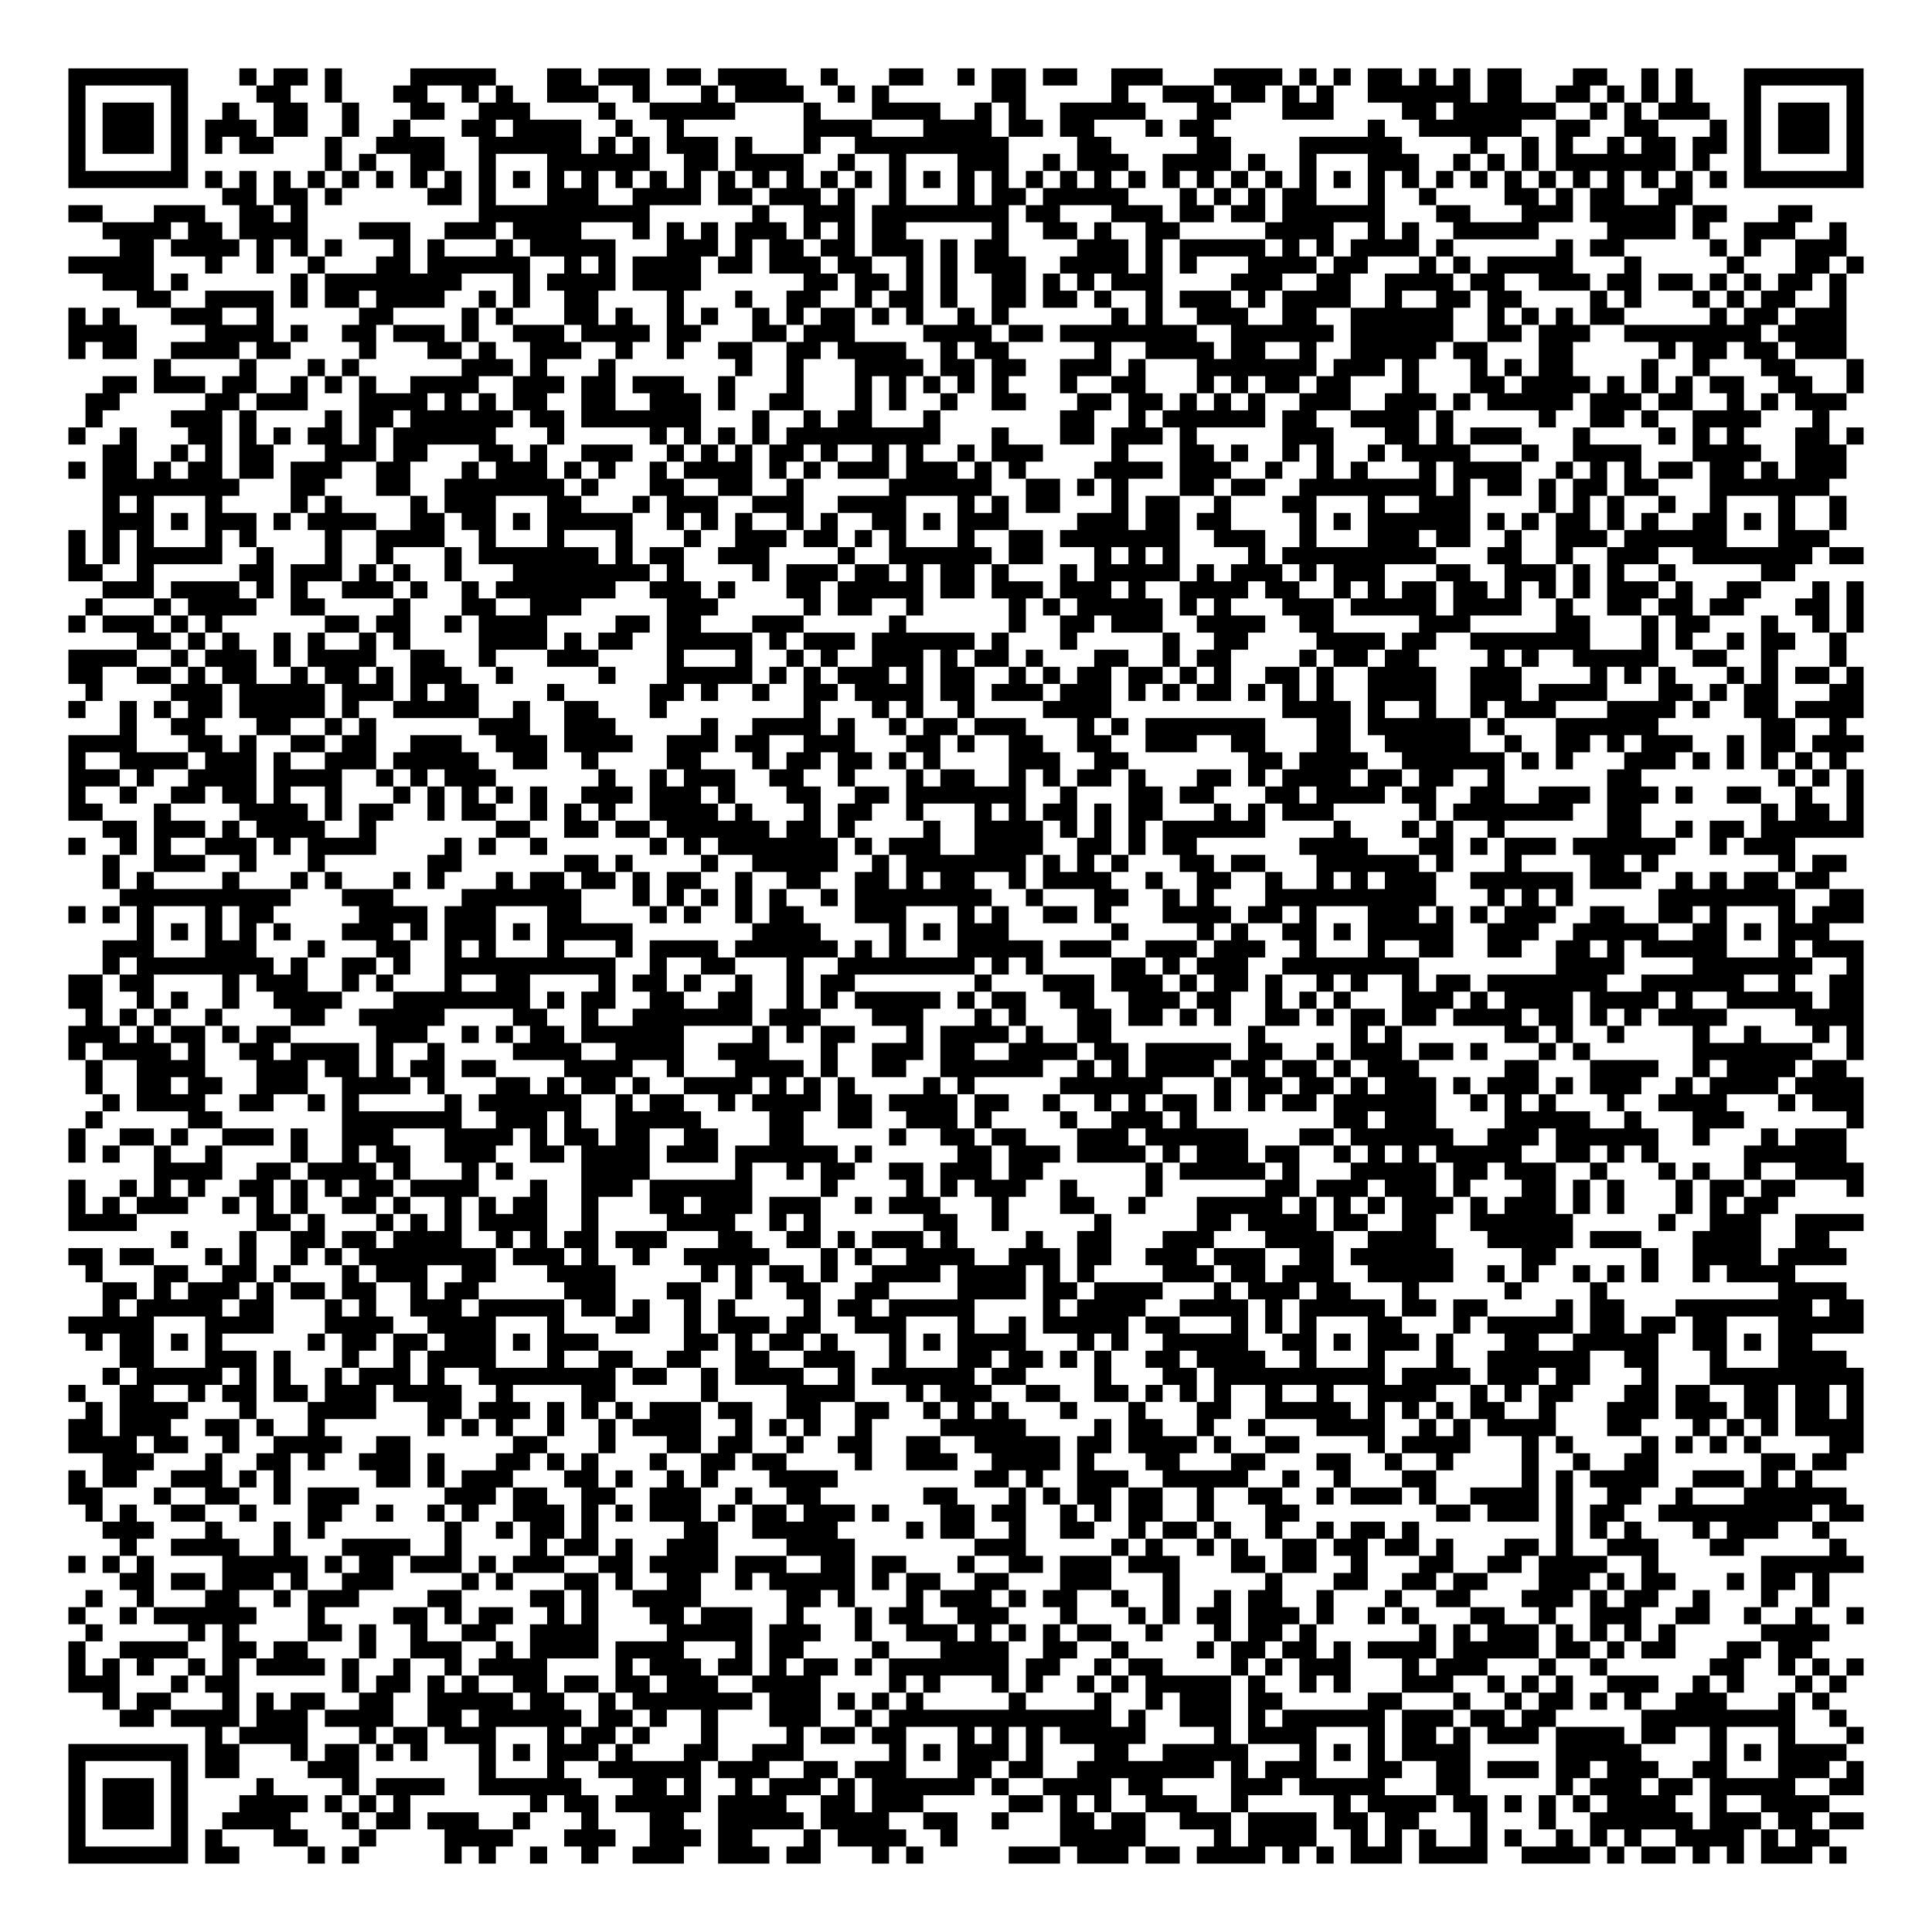 <?xml version="1.0" encoding="UTF-8"?>
<!DOCTYPE svg PUBLIC "-//W3C//DTD SVG 1.1//EN" "http://www.w3.org/Graphics/SVG/1.1/DTD/svg11.dtd">
<svg xmlns="http://www.w3.org/2000/svg" version="1.1" viewBox="0 0 113 113" stroke="none">
	<rect width="100%" height="100%" fill="#FFFFFF"/>
	<path d="M4,4h1v1h-1z M5,4h1v1h-1z M6,4h1v1h-1z M7,4h1v1h-1z M8,4h1v1h-1z M9,4h1v1h-1z M10,4h1v1h-1z M14,4h1v1h-1z M16,4h1v1h-1z M17,4h1v1h-1z M19,4h1v1h-1z M24,4h1v1h-1z M25,4h1v1h-1z M26,4h1v1h-1z M27,4h1v1h-1z M28,4h1v1h-1z M32,4h1v1h-1z M33,4h1v1h-1z M35,4h1v1h-1z M36,4h1v1h-1z M37,4h1v1h-1z M39,4h1v1h-1z M40,4h1v1h-1z M42,4h1v1h-1z M43,4h1v1h-1z M44,4h1v1h-1z M45,4h1v1h-1z M48,4h1v1h-1z M52,4h1v1h-1z M53,4h1v1h-1z M56,4h1v1h-1z M58,4h1v1h-1z M59,4h1v1h-1z M61,4h1v1h-1z M62,4h1v1h-1z M65,4h1v1h-1z M66,4h1v1h-1z M67,4h1v1h-1z M71,4h1v1h-1z M72,4h1v1h-1z M73,4h1v1h-1z M74,4h1v1h-1z M76,4h1v1h-1z M78,4h1v1h-1z M80,4h1v1h-1z M81,4h1v1h-1z M83,4h1v1h-1z M85,4h1v1h-1z M87,4h1v1h-1z M88,4h1v1h-1z M92,4h1v1h-1z M93,4h1v1h-1z M96,4h1v1h-1z M98,4h1v1h-1z M102,4h1v1h-1z M103,4h1v1h-1z M104,4h1v1h-1z M105,4h1v1h-1z M106,4h1v1h-1z M107,4h1v1h-1z M108,4h1v1h-1z M4,5h1v1h-1z M10,5h1v1h-1z M15,5h1v1h-1z M16,5h1v1h-1z M19,5h1v1h-1z M23,5h1v1h-1z M24,5h1v1h-1z M27,5h1v1h-1z M29,5h1v1h-1z M32,5h1v1h-1z M33,5h1v1h-1z M34,5h1v1h-1z M37,5h1v1h-1z M41,5h1v1h-1z M43,5h1v1h-1z M44,5h1v1h-1z M45,5h1v1h-1z M46,5h1v1h-1z M49,5h1v1h-1z M51,5h1v1h-1z M58,5h1v1h-1z M59,5h1v1h-1z M65,5h1v1h-1z M68,5h1v1h-1z M69,5h1v1h-1z M70,5h1v1h-1z M72,5h1v1h-1z M73,5h1v1h-1z M75,5h1v1h-1z M77,5h1v1h-1z M80,5h1v1h-1z M81,5h1v1h-1z M82,5h1v1h-1z M83,5h1v1h-1z M84,5h1v1h-1z M85,5h1v1h-1z M87,5h1v1h-1z M88,5h1v1h-1z M91,5h1v1h-1z M92,5h1v1h-1z M94,5h1v1h-1z M96,5h1v1h-1z M98,5h1v1h-1z M102,5h1v1h-1z M108,5h1v1h-1z M4,6h1v1h-1z M6,6h1v1h-1z M7,6h1v1h-1z M8,6h1v1h-1z M10,6h1v1h-1z M13,6h1v1h-1z M16,6h1v1h-1z M17,6h1v1h-1z M20,6h1v1h-1z M24,6h1v1h-1z M25,6h1v1h-1z M28,6h1v1h-1z M29,6h1v1h-1z M30,6h1v1h-1z M35,6h1v1h-1z M38,6h1v1h-1z M39,6h1v1h-1z M40,6h1v1h-1z M41,6h1v1h-1z M42,6h1v1h-1z M47,6h1v1h-1z M51,6h1v1h-1z M52,6h1v1h-1z M53,6h1v1h-1z M54,6h1v1h-1z M57,6h1v1h-1z M59,6h1v1h-1z M62,6h1v1h-1z M63,6h1v1h-1z M64,6h1v1h-1z M65,6h1v1h-1z M66,6h1v1h-1z M70,6h1v1h-1z M71,6h1v1h-1z M75,6h1v1h-1z M76,6h1v1h-1z M77,6h1v1h-1z M82,6h1v1h-1z M83,6h1v1h-1z M85,6h1v1h-1z M86,6h1v1h-1z M87,6h1v1h-1z M88,6h1v1h-1z M89,6h1v1h-1z M90,6h1v1h-1z M93,6h1v1h-1z M95,6h1v1h-1z M97,6h1v1h-1z M98,6h1v1h-1z M99,6h1v1h-1z M102,6h1v1h-1z M104,6h1v1h-1z M105,6h1v1h-1z M106,6h1v1h-1z M108,6h1v1h-1z M4,7h1v1h-1z M6,7h1v1h-1z M7,7h1v1h-1z M8,7h1v1h-1z M10,7h1v1h-1z M12,7h1v1h-1z M13,7h1v1h-1z M14,7h1v1h-1z M16,7h1v1h-1z M17,7h1v1h-1z M20,7h1v1h-1z M23,7h1v1h-1z M27,7h1v1h-1z M28,7h1v1h-1z M30,7h1v1h-1z M31,7h1v1h-1z M32,7h1v1h-1z M33,7h1v1h-1z M36,7h1v1h-1z M39,7h1v1h-1z M47,7h1v1h-1z M48,7h1v1h-1z M49,7h1v1h-1z M50,7h1v1h-1z M54,7h1v1h-1z M55,7h1v1h-1z M56,7h1v1h-1z M57,7h1v1h-1z M59,7h1v1h-1z M60,7h1v1h-1z M62,7h1v1h-1z M63,7h1v1h-1z M67,7h1v1h-1z M69,7h1v1h-1z M70,7h1v1h-1z M80,7h1v1h-1z M83,7h1v1h-1z M84,7h1v1h-1z M85,7h1v1h-1z M86,7h1v1h-1z M87,7h1v1h-1z M88,7h1v1h-1z M91,7h1v1h-1z M92,7h1v1h-1z M95,7h1v1h-1z M96,7h1v1h-1z M100,7h1v1h-1z M102,7h1v1h-1z M104,7h1v1h-1z M105,7h1v1h-1z M106,7h1v1h-1z M108,7h1v1h-1z M4,8h1v1h-1z M6,8h1v1h-1z M7,8h1v1h-1z M8,8h1v1h-1z M10,8h1v1h-1z M12,8h1v1h-1z M14,8h1v1h-1z M15,8h1v1h-1z M19,8h1v1h-1z M22,8h1v1h-1z M23,8h1v1h-1z M24,8h1v1h-1z M25,8h1v1h-1z M28,8h1v1h-1z M29,8h1v1h-1z M30,8h1v1h-1z M31,8h1v1h-1z M32,8h1v1h-1z M33,8h1v1h-1z M35,8h1v1h-1z M37,8h1v1h-1z M39,8h1v1h-1z M40,8h1v1h-1z M41,8h1v1h-1z M43,8h1v1h-1z M47,8h1v1h-1z M50,8h1v1h-1z M51,8h1v1h-1z M52,8h1v1h-1z M53,8h1v1h-1z M54,8h1v1h-1z M55,8h1v1h-1z M56,8h1v1h-1z M57,8h1v1h-1z M58,8h1v1h-1z M63,8h1v1h-1z M64,8h1v1h-1z M70,8h1v1h-1z M71,8h1v1h-1z M76,8h1v1h-1z M77,8h1v1h-1z M78,8h1v1h-1z M79,8h1v1h-1z M80,8h1v1h-1z M81,8h1v1h-1z M86,8h1v1h-1z M89,8h1v1h-1z M91,8h1v1h-1z M94,8h1v1h-1z M96,8h1v1h-1z M97,8h1v1h-1z M99,8h1v1h-1z M100,8h1v1h-1z M102,8h1v1h-1z M104,8h1v1h-1z M105,8h1v1h-1z M106,8h1v1h-1z M108,8h1v1h-1z M4,9h1v1h-1z M10,9h1v1h-1z M19,9h1v1h-1z M21,9h1v1h-1z M24,9h1v1h-1z M25,9h1v1h-1z M28,9h1v1h-1z M32,9h1v1h-1z M33,9h1v1h-1z M34,9h1v1h-1z M35,9h1v1h-1z M36,9h1v1h-1z M37,9h1v1h-1z M40,9h1v1h-1z M41,9h1v1h-1z M43,9h1v1h-1z M44,9h1v1h-1z M45,9h1v1h-1z M46,9h1v1h-1z M49,9h1v1h-1z M52,9h1v1h-1z M56,9h1v1h-1z M57,9h1v1h-1z M58,9h1v1h-1z M61,9h1v1h-1z M63,9h1v1h-1z M64,9h1v1h-1z M65,9h1v1h-1z M68,9h1v1h-1z M69,9h1v1h-1z M70,9h1v1h-1z M71,9h1v1h-1z M73,9h1v1h-1z M76,9h1v1h-1z M80,9h1v1h-1z M81,9h1v1h-1z M82,9h1v1h-1z M85,9h1v1h-1z M87,9h1v1h-1z M89,9h1v1h-1z M91,9h1v1h-1z M92,9h1v1h-1z M93,9h1v1h-1z M94,9h1v1h-1z M95,9h1v1h-1z M96,9h1v1h-1z M97,9h1v1h-1z M99,9h1v1h-1z M102,9h1v1h-1z M108,9h1v1h-1z M4,10h1v1h-1z M5,10h1v1h-1z M6,10h1v1h-1z M7,10h1v1h-1z M8,10h1v1h-1z M9,10h1v1h-1z M10,10h1v1h-1z M12,10h1v1h-1z M14,10h1v1h-1z M16,10h1v1h-1z M18,10h1v1h-1z M20,10h1v1h-1z M22,10h1v1h-1z M24,10h1v1h-1z M26,10h1v1h-1z M28,10h1v1h-1z M30,10h1v1h-1z M32,10h1v1h-1z M34,10h1v1h-1z M36,10h1v1h-1z M38,10h1v1h-1z M40,10h1v1h-1z M42,10h1v1h-1z M44,10h1v1h-1z M46,10h1v1h-1z M48,10h1v1h-1z M50,10h1v1h-1z M52,10h1v1h-1z M54,10h1v1h-1z M56,10h1v1h-1z M58,10h1v1h-1z M60,10h1v1h-1z M62,10h1v1h-1z M64,10h1v1h-1z M66,10h1v1h-1z M68,10h1v1h-1z M70,10h1v1h-1z M72,10h1v1h-1z M74,10h1v1h-1z M76,10h1v1h-1z M78,10h1v1h-1z M80,10h1v1h-1z M82,10h1v1h-1z M84,10h1v1h-1z M86,10h1v1h-1z M88,10h1v1h-1z M90,10h1v1h-1z M92,10h1v1h-1z M94,10h1v1h-1z M96,10h1v1h-1z M98,10h1v1h-1z M100,10h1v1h-1z M102,10h1v1h-1z M103,10h1v1h-1z M104,10h1v1h-1z M105,10h1v1h-1z M106,10h1v1h-1z M107,10h1v1h-1z M108,10h1v1h-1z M13,11h1v1h-1z M14,11h1v1h-1z M16,11h1v1h-1z M17,11h1v1h-1z M19,11h1v1h-1z M25,11h1v1h-1z M26,11h1v1h-1z M28,11h1v1h-1z M32,11h1v1h-1z M33,11h1v1h-1z M34,11h1v1h-1z M37,11h1v1h-1z M38,11h1v1h-1z M39,11h1v1h-1z M40,11h1v1h-1z M42,11h1v1h-1z M43,11h1v1h-1z M45,11h1v1h-1z M46,11h1v1h-1z M47,11h1v1h-1z M49,11h1v1h-1z M52,11h1v1h-1z M56,11h1v1h-1z M58,11h1v1h-1z M59,11h1v1h-1z M61,11h1v1h-1z M62,11h1v1h-1z M63,11h1v1h-1z M64,11h1v1h-1z M65,11h1v1h-1z M69,11h1v1h-1z M71,11h1v1h-1z M73,11h1v1h-1z M75,11h1v1h-1z M76,11h1v1h-1z M80,11h1v1h-1z M83,11h1v1h-1z M88,11h1v1h-1z M89,11h1v1h-1z M91,11h1v1h-1z M93,11h1v1h-1z M94,11h1v1h-1z M97,11h1v1h-1z M98,11h1v1h-1z M4,12h1v1h-1z M5,12h1v1h-1z M9,12h1v1h-1z M10,12h1v1h-1z M11,12h1v1h-1z M14,12h1v1h-1z M15,12h1v1h-1z M17,12h1v1h-1z M28,12h1v1h-1z M29,12h1v1h-1z M30,12h1v1h-1z M31,12h1v1h-1z M32,12h1v1h-1z M33,12h1v1h-1z M34,12h1v1h-1z M35,12h1v1h-1z M36,12h1v1h-1z M37,12h1v1h-1z M44,12h1v1h-1z M47,12h1v1h-1z M48,12h1v1h-1z M49,12h1v1h-1z M51,12h1v1h-1z M52,12h1v1h-1z M53,12h1v1h-1z M54,12h1v1h-1z M55,12h1v1h-1z M56,12h1v1h-1z M57,12h1v1h-1z M58,12h1v1h-1z M60,12h1v1h-1z M61,12h1v1h-1z M65,12h1v1h-1z M66,12h1v1h-1z M67,12h1v1h-1z M69,12h1v1h-1z M70,12h1v1h-1z M72,12h1v1h-1z M73,12h1v1h-1z M75,12h1v1h-1z M76,12h1v1h-1z M77,12h1v1h-1z M78,12h1v1h-1z M79,12h1v1h-1z M80,12h1v1h-1z M84,12h1v1h-1z M85,12h1v1h-1z M89,12h1v1h-1z M90,12h1v1h-1z M91,12h1v1h-1z M93,12h1v1h-1z M94,12h1v1h-1z M95,12h1v1h-1z M96,12h1v1h-1z M97,12h1v1h-1z M99,12h1v1h-1z M100,12h1v1h-1z M104,12h1v1h-1z M105,12h1v1h-1z M6,13h1v1h-1z M7,13h1v1h-1z M8,13h1v1h-1z M9,13h1v1h-1z M11,13h1v1h-1z M12,13h1v1h-1z M14,13h1v1h-1z M15,13h1v1h-1z M16,13h1v1h-1z M17,13h1v1h-1z M21,13h1v1h-1z M22,13h1v1h-1z M23,13h1v1h-1z M26,13h1v1h-1z M27,13h1v1h-1z M28,13h1v1h-1z M30,13h1v1h-1z M31,13h1v1h-1z M32,13h1v1h-1z M33,13h1v1h-1z M37,13h1v1h-1z M39,13h1v1h-1z M41,13h1v1h-1z M43,13h1v1h-1z M44,13h1v1h-1z M45,13h1v1h-1z M47,13h1v1h-1z M49,13h1v1h-1z M51,13h1v1h-1z M52,13h1v1h-1z M58,13h1v1h-1z M61,13h1v1h-1z M62,13h1v1h-1z M64,13h1v1h-1z M67,13h1v1h-1z M68,13h1v1h-1z M74,13h1v1h-1z M75,13h1v1h-1z M76,13h1v1h-1z M77,13h1v1h-1z M80,13h1v1h-1z M82,13h1v1h-1z M85,13h1v1h-1z M86,13h1v1h-1z M87,13h1v1h-1z M88,13h1v1h-1z M89,13h1v1h-1z M94,13h1v1h-1z M95,13h1v1h-1z M96,13h1v1h-1z M97,13h1v1h-1z M99,13h1v1h-1z M102,13h1v1h-1z M103,13h1v1h-1z M104,13h1v1h-1z M107,13h1v1h-1z M7,14h1v1h-1z M8,14h1v1h-1z M10,14h1v1h-1z M11,14h1v1h-1z M12,14h1v1h-1z M13,14h1v1h-1z M15,14h1v1h-1z M17,14h1v1h-1z M19,14h1v1h-1z M23,14h1v1h-1z M25,14h1v1h-1z M29,14h1v1h-1z M31,14h1v1h-1z M32,14h1v1h-1z M33,14h1v1h-1z M34,14h1v1h-1z M35,14h1v1h-1z M39,14h1v1h-1z M40,14h1v1h-1z M41,14h1v1h-1z M43,14h1v1h-1z M45,14h1v1h-1z M46,14h1v1h-1z M48,14h1v1h-1z M49,14h1v1h-1z M51,14h1v1h-1z M52,14h1v1h-1z M53,14h1v1h-1z M55,14h1v1h-1z M57,14h1v1h-1z M58,14h1v1h-1z M63,14h1v1h-1z M64,14h1v1h-1z M65,14h1v1h-1z M67,14h1v1h-1z M69,14h1v1h-1z M70,14h1v1h-1z M71,14h1v1h-1z M72,14h1v1h-1z M73,14h1v1h-1z M75,14h1v1h-1z M77,14h1v1h-1z M79,14h1v1h-1z M80,14h1v1h-1z M81,14h1v1h-1z M82,14h1v1h-1z M84,14h1v1h-1z M91,14h1v1h-1z M93,14h1v1h-1z M94,14h1v1h-1z M100,14h1v1h-1z M102,14h1v1h-1z M105,14h1v1h-1z M106,14h1v1h-1z M107,14h1v1h-1z M4,15h1v1h-1z M5,15h1v1h-1z M6,15h1v1h-1z M7,15h1v1h-1z M8,15h1v1h-1z M12,15h1v1h-1z M15,15h1v1h-1z M18,15h1v1h-1z M22,15h1v1h-1z M23,15h1v1h-1z M25,15h1v1h-1z M26,15h1v1h-1z M27,15h1v1h-1z M28,15h1v1h-1z M29,15h1v1h-1z M30,15h1v1h-1z M33,15h1v1h-1z M35,15h1v1h-1z M37,15h1v1h-1z M38,15h1v1h-1z M39,15h1v1h-1z M40,15h1v1h-1z M42,15h1v1h-1z M43,15h1v1h-1z M45,15h1v1h-1z M46,15h1v1h-1z M47,15h1v1h-1z M49,15h1v1h-1z M50,15h1v1h-1z M53,15h1v1h-1z M55,15h1v1h-1z M57,15h1v1h-1z M58,15h1v1h-1z M59,15h1v1h-1z M62,15h1v1h-1z M63,15h1v1h-1z M64,15h1v1h-1z M65,15h1v1h-1z M67,15h1v1h-1z M69,15h1v1h-1z M73,15h1v1h-1z M74,15h1v1h-1z M75,15h1v1h-1z M76,15h1v1h-1z M78,15h1v1h-1z M79,15h1v1h-1z M83,15h1v1h-1z M85,15h1v1h-1z M87,15h1v1h-1z M88,15h1v1h-1z M89,15h1v1h-1z M90,15h1v1h-1z M91,15h1v1h-1z M95,15h1v1h-1z M101,15h1v1h-1z M105,15h1v1h-1z M106,15h1v1h-1z M108,15h1v1h-1z M6,16h1v1h-1z M7,16h1v1h-1z M8,16h1v1h-1z M10,16h1v1h-1z M17,16h1v1h-1z M19,16h1v1h-1z M20,16h1v1h-1z M21,16h1v1h-1z M22,16h1v1h-1z M23,16h1v1h-1z M24,16h1v1h-1z M25,16h1v1h-1z M26,16h1v1h-1z M30,16h1v1h-1z M32,16h1v1h-1z M33,16h1v1h-1z M34,16h1v1h-1z M35,16h1v1h-1z M37,16h1v1h-1z M38,16h1v1h-1z M39,16h1v1h-1z M40,16h1v1h-1z M47,16h1v1h-1z M48,16h1v1h-1z M50,16h1v1h-1z M51,16h1v1h-1z M53,16h1v1h-1z M55,16h1v1h-1z M58,16h1v1h-1z M59,16h1v1h-1z M61,16h1v1h-1z M63,16h1v1h-1z M65,16h1v1h-1z M66,16h1v1h-1z M67,16h1v1h-1z M72,16h1v1h-1z M73,16h1v1h-1z M74,16h1v1h-1z M77,16h1v1h-1z M78,16h1v1h-1z M81,16h1v1h-1z M82,16h1v1h-1z M83,16h1v1h-1z M84,16h1v1h-1z M86,16h1v1h-1z M87,16h1v1h-1z M90,16h1v1h-1z M91,16h1v1h-1z M92,16h1v1h-1z M94,16h1v1h-1z M95,16h1v1h-1z M97,16h1v1h-1z M98,16h1v1h-1z M100,16h1v1h-1z M102,16h1v1h-1z M104,16h1v1h-1z M105,16h1v1h-1z M107,16h1v1h-1z M8,17h1v1h-1z M9,17h1v1h-1z M12,17h1v1h-1z M13,17h1v1h-1z M14,17h1v1h-1z M15,17h1v1h-1z M17,17h1v1h-1z M19,17h1v1h-1z M20,17h1v1h-1z M22,17h1v1h-1z M23,17h1v1h-1z M24,17h1v1h-1z M25,17h1v1h-1z M28,17h1v1h-1z M30,17h1v1h-1z M33,17h1v1h-1z M34,17h1v1h-1z M39,17h1v1h-1z M43,17h1v1h-1z M46,17h1v1h-1z M47,17h1v1h-1z M50,17h1v1h-1z M52,17h1v1h-1z M53,17h1v1h-1z M55,17h1v1h-1z M58,17h1v1h-1z M59,17h1v1h-1z M61,17h1v1h-1z M62,17h1v1h-1z M64,17h1v1h-1z M67,17h1v1h-1z M69,17h1v1h-1z M70,17h1v1h-1z M71,17h1v1h-1z M73,17h1v1h-1z M75,17h1v1h-1z M76,17h1v1h-1z M77,17h1v1h-1z M78,17h1v1h-1z M81,17h1v1h-1z M84,17h1v1h-1z M85,17h1v1h-1z M87,17h1v1h-1z M88,17h1v1h-1z M93,17h1v1h-1z M95,17h1v1h-1z M99,17h1v1h-1z M101,17h1v1h-1z M103,17h1v1h-1z M104,17h1v1h-1z M107,17h1v1h-1z M4,18h1v1h-1z M6,18h1v1h-1z M10,18h1v1h-1z M11,18h1v1h-1z M12,18h1v1h-1z M15,18h1v1h-1z M21,18h1v1h-1z M22,18h1v1h-1z M27,18h1v1h-1z M29,18h1v1h-1z M33,18h1v1h-1z M34,18h1v1h-1z M36,18h1v1h-1z M39,18h1v1h-1z M41,18h1v1h-1z M44,18h1v1h-1z M46,18h1v1h-1z M48,18h1v1h-1z M49,18h1v1h-1z M51,18h1v1h-1z M53,18h1v1h-1z M56,18h1v1h-1z M58,18h1v1h-1z M65,18h1v1h-1z M67,18h1v1h-1z M70,18h1v1h-1z M71,18h1v1h-1z M72,18h1v1h-1z M75,18h1v1h-1z M76,18h1v1h-1z M79,18h1v1h-1z M80,18h1v1h-1z M81,18h1v1h-1z M82,18h1v1h-1z M83,18h1v1h-1z M84,18h1v1h-1z M87,18h1v1h-1z M89,18h1v1h-1z M91,18h1v1h-1z M93,18h1v1h-1z M94,18h1v1h-1z M100,18h1v1h-1z M102,18h1v1h-1z M103,18h1v1h-1z M105,18h1v1h-1z M106,18h1v1h-1z M107,18h1v1h-1z M4,19h1v1h-1z M5,19h1v1h-1z M6,19h1v1h-1z M7,19h1v1h-1z M12,19h1v1h-1z M13,19h1v1h-1z M14,19h1v1h-1z M15,19h1v1h-1z M17,19h1v1h-1z M20,19h1v1h-1z M21,19h1v1h-1z M23,19h1v1h-1z M24,19h1v1h-1z M25,19h1v1h-1z M27,19h1v1h-1z M30,19h1v1h-1z M31,19h1v1h-1z M32,19h1v1h-1z M34,19h1v1h-1z M35,19h1v1h-1z M36,19h1v1h-1z M37,19h1v1h-1z M39,19h1v1h-1z M40,19h1v1h-1z M44,19h1v1h-1z M45,19h1v1h-1z M47,19h1v1h-1z M48,19h1v1h-1z M49,19h1v1h-1z M54,19h1v1h-1z M55,19h1v1h-1z M56,19h1v1h-1z M57,19h1v1h-1z M59,19h1v1h-1z M60,19h1v1h-1z M62,19h1v1h-1z M63,19h1v1h-1z M64,19h1v1h-1z M65,19h1v1h-1z M66,19h1v1h-1z M67,19h1v1h-1z M68,19h1v1h-1z M69,19h1v1h-1z M72,19h1v1h-1z M73,19h1v1h-1z M74,19h1v1h-1z M75,19h1v1h-1z M76,19h1v1h-1z M77,19h1v1h-1z M79,19h1v1h-1z M80,19h1v1h-1z M81,19h1v1h-1z M82,19h1v1h-1z M83,19h1v1h-1z M84,19h1v1h-1z M87,19h1v1h-1z M88,19h1v1h-1z M90,19h1v1h-1z M91,19h1v1h-1z M92,19h1v1h-1z M95,19h1v1h-1z M96,19h1v1h-1z M97,19h1v1h-1z M98,19h1v1h-1z M99,19h1v1h-1z M100,19h1v1h-1z M101,19h1v1h-1z M102,19h1v1h-1z M104,19h1v1h-1z M105,19h1v1h-1z M106,19h1v1h-1z M107,19h1v1h-1z M4,20h1v1h-1z M6,20h1v1h-1z M7,20h1v1h-1z M10,20h1v1h-1z M11,20h1v1h-1z M12,20h1v1h-1z M13,20h1v1h-1z M15,20h1v1h-1z M16,20h1v1h-1z M21,20h1v1h-1z M25,20h1v1h-1z M26,20h1v1h-1z M28,20h1v1h-1z M31,20h1v1h-1z M32,20h1v1h-1z M33,20h1v1h-1z M36,20h1v1h-1z M39,20h1v1h-1z M42,20h1v1h-1z M43,20h1v1h-1z M46,20h1v1h-1z M47,20h1v1h-1z M49,20h1v1h-1z M50,20h1v1h-1z M51,20h1v1h-1z M52,20h1v1h-1z M55,20h1v1h-1z M57,20h1v1h-1z M58,20h1v1h-1z M64,20h1v1h-1z M67,20h1v1h-1z M68,20h1v1h-1z M69,20h1v1h-1z M70,20h1v1h-1z M72,20h1v1h-1z M73,20h1v1h-1z M76,20h1v1h-1z M79,20h1v1h-1z M80,20h1v1h-1z M81,20h1v1h-1z M82,20h1v1h-1z M83,20h1v1h-1z M85,20h1v1h-1z M86,20h1v1h-1z M90,20h1v1h-1z M91,20h1v1h-1z M97,20h1v1h-1z M99,20h1v1h-1z M100,20h1v1h-1z M102,20h1v1h-1z M103,20h1v1h-1z M105,20h1v1h-1z M106,20h1v1h-1z M107,20h1v1h-1z M9,21h1v1h-1z M14,21h1v1h-1z M18,21h1v1h-1z M20,21h1v1h-1z M27,21h1v1h-1z M28,21h1v1h-1z M29,21h1v1h-1z M31,21h1v1h-1z M35,21h1v1h-1z M43,21h1v1h-1z M46,21h1v1h-1z M50,21h1v1h-1z M51,21h1v1h-1z M52,21h1v1h-1z M53,21h1v1h-1z M55,21h1v1h-1z M56,21h1v1h-1z M58,21h1v1h-1z M59,21h1v1h-1z M62,21h1v1h-1z M63,21h1v1h-1z M64,21h1v1h-1z M66,21h1v1h-1z M70,21h1v1h-1z M71,21h1v1h-1z M72,21h1v1h-1z M73,21h1v1h-1z M74,21h1v1h-1z M75,21h1v1h-1z M76,21h1v1h-1z M78,21h1v1h-1z M79,21h1v1h-1z M80,21h1v1h-1z M82,21h1v1h-1z M86,21h1v1h-1z M88,21h1v1h-1z M90,21h1v1h-1z M91,21h1v1h-1z M96,21h1v1h-1z M99,21h1v1h-1z M103,21h1v1h-1z M104,21h1v1h-1z M108,21h1v1h-1z M6,22h1v1h-1z M7,22h1v1h-1z M9,22h1v1h-1z M10,22h1v1h-1z M11,22h1v1h-1z M13,22h1v1h-1z M14,22h1v1h-1z M17,22h1v1h-1z M19,22h1v1h-1z M21,22h1v1h-1z M24,22h1v1h-1z M25,22h1v1h-1z M26,22h1v1h-1z M27,22h1v1h-1z M30,22h1v1h-1z M31,22h1v1h-1z M32,22h1v1h-1z M34,22h1v1h-1z M35,22h1v1h-1z M37,22h1v1h-1z M38,22h1v1h-1z M39,22h1v1h-1z M42,22h1v1h-1z M46,22h1v1h-1z M50,22h1v1h-1z M52,22h1v1h-1z M54,22h1v1h-1z M56,22h1v1h-1z M58,22h1v1h-1z M62,22h1v1h-1z M65,22h1v1h-1z M66,22h1v1h-1z M70,22h1v1h-1z M72,22h1v1h-1z M74,22h1v1h-1z M75,22h1v1h-1z M77,22h1v1h-1z M78,22h1v1h-1z M82,22h1v1h-1z M86,22h1v1h-1z M87,22h1v1h-1z M89,22h1v1h-1z M90,22h1v1h-1z M91,22h1v1h-1z M92,22h1v1h-1z M94,22h1v1h-1z M96,22h1v1h-1z M98,22h1v1h-1z M100,22h1v1h-1z M101,22h1v1h-1z M104,22h1v1h-1z M105,22h1v1h-1z M108,22h1v1h-1z M5,23h1v1h-1z M6,23h1v1h-1z M12,23h1v1h-1z M13,23h1v1h-1z M15,23h1v1h-1z M16,23h1v1h-1z M17,23h1v1h-1z M21,23h1v1h-1z M22,23h1v1h-1z M23,23h1v1h-1z M24,23h1v1h-1z M26,23h1v1h-1z M28,23h1v1h-1z M30,23h1v1h-1z M31,23h1v1h-1z M34,23h1v1h-1z M35,23h1v1h-1z M38,23h1v1h-1z M39,23h1v1h-1z M40,23h1v1h-1z M42,23h1v1h-1z M45,23h1v1h-1z M46,23h1v1h-1z M50,23h1v1h-1z M52,23h1v1h-1z M55,23h1v1h-1z M58,23h1v1h-1z M59,23h1v1h-1z M63,23h1v1h-1z M64,23h1v1h-1z M66,23h1v1h-1z M67,23h1v1h-1z M69,23h1v1h-1z M71,23h1v1h-1z M73,23h1v1h-1z M76,23h1v1h-1z M77,23h1v1h-1z M78,23h1v1h-1z M81,23h1v1h-1z M82,23h1v1h-1z M83,23h1v1h-1z M85,23h1v1h-1z M87,23h1v1h-1z M88,23h1v1h-1z M89,23h1v1h-1z M90,23h1v1h-1z M91,23h1v1h-1z M93,23h1v1h-1z M94,23h1v1h-1z M95,23h1v1h-1z M97,23h1v1h-1z M98,23h1v1h-1z M101,23h1v1h-1z M103,23h1v1h-1z M105,23h1v1h-1z M106,23h1v1h-1z M107,23h1v1h-1z M5,24h1v1h-1z M10,24h1v1h-1z M11,24h1v1h-1z M12,24h1v1h-1z M14,24h1v1h-1z M19,24h1v1h-1z M21,24h1v1h-1z M22,24h1v1h-1z M24,24h1v1h-1z M25,24h1v1h-1z M26,24h1v1h-1z M27,24h1v1h-1z M28,24h1v1h-1z M29,24h1v1h-1z M31,24h1v1h-1z M32,24h1v1h-1z M34,24h1v1h-1z M35,24h1v1h-1z M36,24h1v1h-1z M37,24h1v1h-1z M38,24h1v1h-1z M39,24h1v1h-1z M40,24h1v1h-1z M44,24h1v1h-1z M47,24h1v1h-1z M49,24h1v1h-1z M50,24h1v1h-1z M54,24h1v1h-1z M62,24h1v1h-1z M63,24h1v1h-1z M66,24h1v1h-1z M68,24h1v1h-1z M69,24h1v1h-1z M70,24h1v1h-1z M71,24h1v1h-1z M72,24h1v1h-1z M73,24h1v1h-1z M75,24h1v1h-1z M76,24h1v1h-1z M79,24h1v1h-1z M80,24h1v1h-1z M81,24h1v1h-1z M82,24h1v1h-1z M84,24h1v1h-1z M90,24h1v1h-1z M93,24h1v1h-1z M94,24h1v1h-1z M96,24h1v1h-1z M99,24h1v1h-1z M100,24h1v1h-1z M101,24h1v1h-1z M102,24h1v1h-1z M106,24h1v1h-1z M4,25h1v1h-1z M7,25h1v1h-1z M11,25h1v1h-1z M12,25h1v1h-1z M14,25h1v1h-1z M16,25h1v1h-1z M18,25h1v1h-1z M19,25h1v1h-1z M21,25h1v1h-1z M23,25h1v1h-1z M24,25h1v1h-1z M25,25h1v1h-1z M26,25h1v1h-1z M27,25h1v1h-1z M28,25h1v1h-1z M32,25h1v1h-1z M38,25h1v1h-1z M40,25h1v1h-1z M42,25h1v1h-1z M44,25h1v1h-1z M46,25h1v1h-1z M47,25h1v1h-1z M48,25h1v1h-1z M49,25h1v1h-1z M50,25h1v1h-1z M51,25h1v1h-1z M52,25h1v1h-1z M53,25h1v1h-1z M54,25h1v1h-1z M58,25h1v1h-1z M62,25h1v1h-1z M63,25h1v1h-1z M65,25h1v1h-1z M66,25h1v1h-1z M67,25h1v1h-1z M69,25h1v1h-1z M75,25h1v1h-1z M76,25h1v1h-1z M77,25h1v1h-1z M81,25h1v1h-1z M82,25h1v1h-1z M84,25h1v1h-1z M86,25h1v1h-1z M87,25h1v1h-1z M88,25h1v1h-1z M92,25h1v1h-1z M97,25h1v1h-1z M99,25h1v1h-1z M101,25h1v1h-1z M105,25h1v1h-1z M106,25h1v1h-1z M108,25h1v1h-1z M6,26h1v1h-1z M7,26h1v1h-1z M10,26h1v1h-1z M12,26h1v1h-1z M14,26h1v1h-1z M15,26h1v1h-1z M19,26h1v1h-1z M20,26h1v1h-1z M21,26h1v1h-1z M23,26h1v1h-1z M24,26h1v1h-1z M28,26h1v1h-1z M29,26h1v1h-1z M31,26h1v1h-1z M34,26h1v1h-1z M35,26h1v1h-1z M36,26h1v1h-1z M39,26h1v1h-1z M41,26h1v1h-1z M43,26h1v1h-1z M45,26h1v1h-1z M46,26h1v1h-1z M48,26h1v1h-1z M51,26h1v1h-1z M53,26h1v1h-1z M56,26h1v1h-1z M58,26h1v1h-1z M59,26h1v1h-1z M60,26h1v1h-1z M65,26h1v1h-1z M69,26h1v1h-1z M70,26h1v1h-1z M72,26h1v1h-1z M75,26h1v1h-1z M77,26h1v1h-1z M80,26h1v1h-1z M82,26h1v1h-1z M83,26h1v1h-1z M84,26h1v1h-1z M85,26h1v1h-1z M89,26h1v1h-1z M92,26h1v1h-1z M93,26h1v1h-1z M94,26h1v1h-1z M95,26h1v1h-1z M99,26h1v1h-1z M100,26h1v1h-1z M101,26h1v1h-1z M102,26h1v1h-1z M105,26h1v1h-1z M106,26h1v1h-1z M107,26h1v1h-1z M4,27h1v1h-1z M6,27h1v1h-1z M7,27h1v1h-1z M9,27h1v1h-1z M11,27h1v1h-1z M12,27h1v1h-1z M14,27h1v1h-1z M15,27h1v1h-1z M17,27h1v1h-1z M18,27h1v1h-1z M19,27h1v1h-1z M22,27h1v1h-1z M23,27h1v1h-1z M27,27h1v1h-1z M29,27h1v1h-1z M30,27h1v1h-1z M31,27h1v1h-1z M33,27h1v1h-1z M35,27h1v1h-1z M38,27h1v1h-1z M40,27h1v1h-1z M41,27h1v1h-1z M42,27h1v1h-1z M43,27h1v1h-1z M45,27h1v1h-1z M47,27h1v1h-1z M49,27h1v1h-1z M50,27h1v1h-1z M51,27h1v1h-1z M53,27h1v1h-1z M54,27h1v1h-1z M55,27h1v1h-1z M57,27h1v1h-1z M59,27h1v1h-1z M64,27h1v1h-1z M65,27h1v1h-1z M66,27h1v1h-1z M67,27h1v1h-1z M69,27h1v1h-1z M70,27h1v1h-1z M71,27h1v1h-1z M74,27h1v1h-1z M77,27h1v1h-1z M79,27h1v1h-1z M83,27h1v1h-1z M85,27h1v1h-1z M86,27h1v1h-1z M87,27h1v1h-1z M88,27h1v1h-1z M91,27h1v1h-1z M93,27h1v1h-1z M95,27h1v1h-1z M97,27h1v1h-1z M98,27h1v1h-1z M100,27h1v1h-1z M101,27h1v1h-1z M103,27h1v1h-1z M105,27h1v1h-1z M106,27h1v1h-1z M107,27h1v1h-1z M6,28h1v1h-1z M7,28h1v1h-1z M8,28h1v1h-1z M9,28h1v1h-1z M10,28h1v1h-1z M11,28h1v1h-1z M12,28h1v1h-1z M13,28h1v1h-1z M17,28h1v1h-1z M18,28h1v1h-1z M22,28h1v1h-1z M23,28h1v1h-1z M26,28h1v1h-1z M27,28h1v1h-1z M28,28h1v1h-1z M29,28h1v1h-1z M30,28h1v1h-1z M31,28h1v1h-1z M32,28h1v1h-1z M34,28h1v1h-1z M38,28h1v1h-1z M39,28h1v1h-1z M42,28h1v1h-1z M43,28h1v1h-1z M46,28h1v1h-1z M52,28h1v1h-1z M53,28h1v1h-1z M54,28h1v1h-1z M55,28h1v1h-1z M56,28h1v1h-1z M57,28h1v1h-1z M60,28h1v1h-1z M61,28h1v1h-1z M63,28h1v1h-1z M65,28h1v1h-1z M69,28h1v1h-1z M70,28h1v1h-1z M72,28h1v1h-1z M73,28h1v1h-1z M76,28h1v1h-1z M77,28h1v1h-1z M78,28h1v1h-1z M79,28h1v1h-1z M80,28h1v1h-1z M81,28h1v1h-1z M82,28h1v1h-1z M83,28h1v1h-1z M85,28h1v1h-1z M87,28h1v1h-1z M88,28h1v1h-1z M90,28h1v1h-1z M92,28h1v1h-1z M93,28h1v1h-1z M95,28h1v1h-1z M96,28h1v1h-1z M100,28h1v1h-1z M101,28h1v1h-1z M102,28h1v1h-1z M103,28h1v1h-1z M104,28h1v1h-1z M105,28h1v1h-1z M106,28h1v1h-1z M6,29h1v1h-1z M8,29h1v1h-1z M12,29h1v1h-1z M17,29h1v1h-1z M19,29h1v1h-1z M24,29h1v1h-1z M26,29h1v1h-1z M27,29h1v1h-1z M28,29h1v1h-1z M32,29h1v1h-1z M33,29h1v1h-1z M37,29h1v1h-1z M39,29h1v1h-1z M40,29h1v1h-1z M41,29h1v1h-1z M44,29h1v1h-1z M45,29h1v1h-1z M46,29h1v1h-1z M49,29h1v1h-1z M50,29h1v1h-1z M51,29h1v1h-1z M52,29h1v1h-1z M56,29h1v1h-1z M58,29h1v1h-1z M60,29h1v1h-1z M61,29h1v1h-1z M65,29h1v1h-1z M67,29h1v1h-1z M68,29h1v1h-1z M71,29h1v1h-1z M75,29h1v1h-1z M76,29h1v1h-1z M80,29h1v1h-1z M83,29h1v1h-1z M84,29h1v1h-1z M85,29h1v1h-1z M90,29h1v1h-1z M92,29h1v1h-1z M94,29h1v1h-1z M97,29h1v1h-1z M100,29h1v1h-1z M104,29h1v1h-1z M107,29h1v1h-1z M6,30h1v1h-1z M7,30h1v1h-1z M8,30h1v1h-1z M10,30h1v1h-1z M12,30h1v1h-1z M13,30h1v1h-1z M14,30h1v1h-1z M16,30h1v1h-1z M18,30h1v1h-1z M19,30h1v1h-1z M20,30h1v1h-1z M21,30h1v1h-1z M24,30h1v1h-1z M25,30h1v1h-1z M27,30h1v1h-1z M28,30h1v1h-1z M30,30h1v1h-1z M32,30h1v1h-1z M33,30h1v1h-1z M34,30h1v1h-1z M35,30h1v1h-1z M36,30h1v1h-1z M39,30h1v1h-1z M41,30h1v1h-1z M43,30h1v1h-1z M46,30h1v1h-1z M48,30h1v1h-1z M51,30h1v1h-1z M52,30h1v1h-1z M54,30h1v1h-1z M56,30h1v1h-1z M57,30h1v1h-1z M58,30h1v1h-1z M63,30h1v1h-1z M64,30h1v1h-1z M65,30h1v1h-1z M67,30h1v1h-1z M68,30h1v1h-1z M70,30h1v1h-1z M71,30h1v1h-1z M76,30h1v1h-1z M78,30h1v1h-1z M80,30h1v1h-1z M81,30h1v1h-1z M82,30h1v1h-1z M83,30h1v1h-1z M84,30h1v1h-1z M85,30h1v1h-1z M87,30h1v1h-1z M89,30h1v1h-1z M91,30h1v1h-1z M92,30h1v1h-1z M94,30h1v1h-1z M96,30h1v1h-1z M99,30h1v1h-1z M100,30h1v1h-1z M102,30h1v1h-1z M104,30h1v1h-1z M107,30h1v1h-1z M4,31h1v1h-1z M6,31h1v1h-1z M8,31h1v1h-1z M12,31h1v1h-1z M14,31h1v1h-1z M19,31h1v1h-1z M22,31h1v1h-1z M23,31h1v1h-1z M24,31h1v1h-1z M25,31h1v1h-1z M28,31h1v1h-1z M32,31h1v1h-1z M36,31h1v1h-1z M40,31h1v1h-1z M43,31h1v1h-1z M44,31h1v1h-1z M45,31h1v1h-1z M47,31h1v1h-1z M48,31h1v1h-1z M50,31h1v1h-1z M52,31h1v1h-1z M56,31h1v1h-1z M59,31h1v1h-1z M60,31h1v1h-1z M62,31h1v1h-1z M63,31h1v1h-1z M64,31h1v1h-1z M65,31h1v1h-1z M66,31h1v1h-1z M67,31h1v1h-1z M68,31h1v1h-1z M71,31h1v1h-1z M72,31h1v1h-1z M73,31h1v1h-1z M76,31h1v1h-1z M80,31h1v1h-1z M81,31h1v1h-1z M82,31h1v1h-1z M84,31h1v1h-1z M85,31h1v1h-1z M88,31h1v1h-1z M91,31h1v1h-1z M92,31h1v1h-1z M93,31h1v1h-1z M95,31h1v1h-1z M96,31h1v1h-1z M97,31h1v1h-1z M98,31h1v1h-1z M99,31h1v1h-1z M100,31h1v1h-1z M104,31h1v1h-1z M105,31h1v1h-1z M106,31h1v1h-1z M4,32h1v1h-1z M6,32h1v1h-1z M8,32h1v1h-1z M9,32h1v1h-1z M10,32h1v1h-1z M11,32h1v1h-1z M12,32h1v1h-1z M15,32h1v1h-1z M19,32h1v1h-1z M22,32h1v1h-1z M26,32h1v1h-1z M28,32h1v1h-1z M29,32h1v1h-1z M30,32h1v1h-1z M31,32h1v1h-1z M32,32h1v1h-1z M33,32h1v1h-1z M34,32h1v1h-1z M36,32h1v1h-1z M38,32h1v1h-1z M39,32h1v1h-1z M42,32h1v1h-1z M43,32h1v1h-1z M44,32h1v1h-1z M49,32h1v1h-1z M52,32h1v1h-1z M53,32h1v1h-1z M54,32h1v1h-1z M55,32h1v1h-1z M56,32h1v1h-1z M57,32h1v1h-1z M59,32h1v1h-1z M60,32h1v1h-1z M64,32h1v1h-1z M66,32h1v1h-1z M68,32h1v1h-1z M73,32h1v1h-1z M75,32h1v1h-1z M76,32h1v1h-1z M77,32h1v1h-1z M78,32h1v1h-1z M79,32h1v1h-1z M80,32h1v1h-1z M81,32h1v1h-1z M82,32h1v1h-1z M83,32h1v1h-1z M87,32h1v1h-1z M88,32h1v1h-1z M91,32h1v1h-1z M94,32h1v1h-1z M95,32h1v1h-1z M96,32h1v1h-1z M99,32h1v1h-1z M100,32h1v1h-1z M101,32h1v1h-1z M102,32h1v1h-1z M103,32h1v1h-1z M104,32h1v1h-1z M105,32h1v1h-1z M107,32h1v1h-1z M108,32h1v1h-1z M4,33h1v1h-1z M5,33h1v1h-1z M8,33h1v1h-1z M14,33h1v1h-1z M15,33h1v1h-1z M17,33h1v1h-1z M18,33h1v1h-1z M19,33h1v1h-1z M21,33h1v1h-1z M23,33h1v1h-1z M26,33h1v1h-1z M30,33h1v1h-1z M31,33h1v1h-1z M32,33h1v1h-1z M33,33h1v1h-1z M34,33h1v1h-1z M35,33h1v1h-1z M36,33h1v1h-1z M37,33h1v1h-1z M39,33h1v1h-1z M44,33h1v1h-1z M46,33h1v1h-1z M47,33h1v1h-1z M48,33h1v1h-1z M50,33h1v1h-1z M51,33h1v1h-1z M53,33h1v1h-1z M55,33h1v1h-1z M56,33h1v1h-1z M58,33h1v1h-1z M62,33h1v1h-1z M64,33h1v1h-1z M65,33h1v1h-1z M66,33h1v1h-1z M67,33h1v1h-1z M68,33h1v1h-1z M70,33h1v1h-1z M72,33h1v1h-1z M73,33h1v1h-1z M74,33h1v1h-1z M76,33h1v1h-1z M78,33h1v1h-1z M79,33h1v1h-1z M80,33h1v1h-1z M84,33h1v1h-1z M85,33h1v1h-1z M88,33h1v1h-1z M89,33h1v1h-1z M90,33h1v1h-1z M92,33h1v1h-1z M94,33h1v1h-1z M97,33h1v1h-1z M103,33h1v1h-1z M104,33h1v1h-1z M6,34h1v1h-1z M7,34h1v1h-1z M8,34h1v1h-1z M10,34h1v1h-1z M11,34h1v1h-1z M12,34h1v1h-1z M13,34h1v1h-1z M15,34h1v1h-1z M17,34h1v1h-1z M20,34h1v1h-1z M21,34h1v1h-1z M22,34h1v1h-1z M24,34h1v1h-1z M27,34h1v1h-1z M29,34h1v1h-1z M30,34h1v1h-1z M31,34h1v1h-1z M32,34h1v1h-1z M33,34h1v1h-1z M34,34h1v1h-1z M35,34h1v1h-1z M38,34h1v1h-1z M39,34h1v1h-1z M40,34h1v1h-1z M42,34h1v1h-1z M46,34h1v1h-1z M47,34h1v1h-1z M49,34h1v1h-1z M50,34h1v1h-1z M51,34h1v1h-1z M52,34h1v1h-1z M53,34h1v1h-1z M55,34h1v1h-1z M56,34h1v1h-1z M58,34h1v1h-1z M59,34h1v1h-1z M60,34h1v1h-1z M62,34h1v1h-1z M63,34h1v1h-1z M64,34h1v1h-1z M66,34h1v1h-1z M69,34h1v1h-1z M70,34h1v1h-1z M71,34h1v1h-1z M72,34h1v1h-1z M74,34h1v1h-1z M75,34h1v1h-1z M78,34h1v1h-1z M80,34h1v1h-1z M82,34h1v1h-1z M83,34h1v1h-1z M85,34h1v1h-1z M86,34h1v1h-1z M88,34h1v1h-1z M90,34h1v1h-1z M92,34h1v1h-1z M94,34h1v1h-1z M95,34h1v1h-1z M96,34h1v1h-1z M98,34h1v1h-1z M101,34h1v1h-1z M102,34h1v1h-1z M106,34h1v1h-1z M108,34h1v1h-1z M5,35h1v1h-1z M9,35h1v1h-1z M11,35h1v1h-1z M12,35h1v1h-1z M13,35h1v1h-1z M14,35h1v1h-1z M17,35h1v1h-1z M18,35h1v1h-1z M23,35h1v1h-1z M27,35h1v1h-1z M28,35h1v1h-1z M31,35h1v1h-1z M32,35h1v1h-1z M33,35h1v1h-1z M39,35h1v1h-1z M40,35h1v1h-1z M41,35h1v1h-1z M47,35h1v1h-1z M49,35h1v1h-1z M50,35h1v1h-1z M53,35h1v1h-1z M59,35h1v1h-1z M61,35h1v1h-1z M63,35h1v1h-1z M64,35h1v1h-1z M65,35h1v1h-1z M66,35h1v1h-1z M67,35h1v1h-1z M69,35h1v1h-1z M71,35h1v1h-1z M75,35h1v1h-1z M76,35h1v1h-1z M77,35h1v1h-1z M79,35h1v1h-1z M80,35h1v1h-1z M81,35h1v1h-1z M82,35h1v1h-1z M83,35h1v1h-1z M85,35h1v1h-1z M86,35h1v1h-1z M87,35h1v1h-1z M88,35h1v1h-1z M91,35h1v1h-1z M94,35h1v1h-1z M95,35h1v1h-1z M97,35h1v1h-1z M98,35h1v1h-1z M100,35h1v1h-1z M101,35h1v1h-1z M105,35h1v1h-1z M106,35h1v1h-1z M108,35h1v1h-1z M4,36h1v1h-1z M6,36h1v1h-1z M7,36h1v1h-1z M8,36h1v1h-1z M10,36h1v1h-1z M12,36h1v1h-1z M19,36h1v1h-1z M20,36h1v1h-1z M22,36h1v1h-1z M23,36h1v1h-1z M26,36h1v1h-1z M28,36h1v1h-1z M29,36h1v1h-1z M30,36h1v1h-1z M31,36h1v1h-1z M36,36h1v1h-1z M37,36h1v1h-1z M39,36h1v1h-1z M40,36h1v1h-1z M44,36h1v1h-1z M45,36h1v1h-1z M46,36h1v1h-1z M52,36h1v1h-1z M59,36h1v1h-1z M62,36h1v1h-1z M63,36h1v1h-1z M65,36h1v1h-1z M66,36h1v1h-1z M67,36h1v1h-1z M70,36h1v1h-1z M71,36h1v1h-1z M72,36h1v1h-1z M73,36h1v1h-1z M76,36h1v1h-1z M77,36h1v1h-1z M83,36h1v1h-1z M84,36h1v1h-1z M85,36h1v1h-1z M91,36h1v1h-1z M92,36h1v1h-1z M96,36h1v1h-1z M98,36h1v1h-1z M99,36h1v1h-1z M103,36h1v1h-1z M106,36h1v1h-1z M108,36h1v1h-1z M8,37h1v1h-1z M9,37h1v1h-1z M11,37h1v1h-1z M13,37h1v1h-1z M16,37h1v1h-1z M18,37h1v1h-1z M21,37h1v1h-1z M23,37h1v1h-1z M28,37h1v1h-1z M29,37h1v1h-1z M30,37h1v1h-1z M31,37h1v1h-1z M33,37h1v1h-1z M35,37h1v1h-1z M36,37h1v1h-1z M39,37h1v1h-1z M40,37h1v1h-1z M41,37h1v1h-1z M42,37h1v1h-1z M43,37h1v1h-1z M45,37h1v1h-1z M47,37h1v1h-1z M48,37h1v1h-1z M49,37h1v1h-1z M51,37h1v1h-1z M52,37h1v1h-1z M53,37h1v1h-1z M54,37h1v1h-1z M55,37h1v1h-1z M56,37h1v1h-1z M58,37h1v1h-1z M62,37h1v1h-1z M68,37h1v1h-1z M71,37h1v1h-1z M72,37h1v1h-1z M77,37h1v1h-1z M78,37h1v1h-1z M79,37h1v1h-1z M80,37h1v1h-1z M82,37h1v1h-1z M83,37h1v1h-1z M86,37h1v1h-1z M87,37h1v1h-1z M88,37h1v1h-1z M89,37h1v1h-1z M90,37h1v1h-1z M91,37h1v1h-1z M92,37h1v1h-1z M96,37h1v1h-1z M98,37h1v1h-1z M101,37h1v1h-1z M103,37h1v1h-1z M104,37h1v1h-1z M107,37h1v1h-1z M4,38h1v1h-1z M5,38h1v1h-1z M6,38h1v1h-1z M7,38h1v1h-1z M10,38h1v1h-1z M12,38h1v1h-1z M13,38h1v1h-1z M14,38h1v1h-1z M16,38h1v1h-1z M18,38h1v1h-1z M19,38h1v1h-1z M20,38h1v1h-1z M21,38h1v1h-1z M24,38h1v1h-1z M25,38h1v1h-1z M28,38h1v1h-1z M32,38h1v1h-1z M33,38h1v1h-1z M34,38h1v1h-1z M39,38h1v1h-1z M43,38h1v1h-1z M46,38h1v1h-1z M48,38h1v1h-1z M51,38h1v1h-1z M52,38h1v1h-1z M53,38h1v1h-1z M55,38h1v1h-1z M57,38h1v1h-1z M58,38h1v1h-1z M60,38h1v1h-1z M64,38h1v1h-1z M65,38h1v1h-1z M68,38h1v1h-1z M70,38h1v1h-1z M71,38h1v1h-1z M76,38h1v1h-1z M78,38h1v1h-1z M79,38h1v1h-1z M81,38h1v1h-1z M82,38h1v1h-1z M87,38h1v1h-1z M89,38h1v1h-1z M92,38h1v1h-1z M93,38h1v1h-1z M94,38h1v1h-1z M95,38h1v1h-1z M96,38h1v1h-1z M99,38h1v1h-1z M100,38h1v1h-1z M103,38h1v1h-1z M107,38h1v1h-1z M4,39h1v1h-1z M5,39h1v1h-1z M8,39h1v1h-1z M9,39h1v1h-1z M11,39h1v1h-1z M13,39h1v1h-1z M14,39h1v1h-1z M17,39h1v1h-1z M19,39h1v1h-1z M20,39h1v1h-1z M22,39h1v1h-1z M24,39h1v1h-1z M25,39h1v1h-1z M26,39h1v1h-1z M29,39h1v1h-1z M35,39h1v1h-1z M39,39h1v1h-1z M40,39h1v1h-1z M41,39h1v1h-1z M42,39h1v1h-1z M43,39h1v1h-1z M45,39h1v1h-1z M47,39h1v1h-1z M49,39h1v1h-1z M50,39h1v1h-1z M51,39h1v1h-1z M53,39h1v1h-1z M55,39h1v1h-1z M56,39h1v1h-1z M59,39h1v1h-1z M61,39h1v1h-1z M63,39h1v1h-1z M64,39h1v1h-1z M66,39h1v1h-1z M67,39h1v1h-1z M69,39h1v1h-1z M71,39h1v1h-1z M74,39h1v1h-1z M75,39h1v1h-1z M77,39h1v1h-1z M80,39h1v1h-1z M81,39h1v1h-1z M82,39h1v1h-1z M83,39h1v1h-1z M86,39h1v1h-1z M87,39h1v1h-1z M88,39h1v1h-1z M93,39h1v1h-1z M95,39h1v1h-1z M97,39h1v1h-1z M101,39h1v1h-1z M103,39h1v1h-1z M105,39h1v1h-1z M106,39h1v1h-1z M108,39h1v1h-1z M5,40h1v1h-1z M10,40h1v1h-1z M11,40h1v1h-1z M12,40h1v1h-1z M14,40h1v1h-1z M15,40h1v1h-1z M16,40h1v1h-1z M17,40h1v1h-1z M18,40h1v1h-1z M20,40h1v1h-1z M21,40h1v1h-1z M22,40h1v1h-1z M24,40h1v1h-1z M26,40h1v1h-1z M27,40h1v1h-1z M32,40h1v1h-1z M38,40h1v1h-1z M39,40h1v1h-1z M41,40h1v1h-1z M44,40h1v1h-1z M47,40h1v1h-1z M48,40h1v1h-1z M50,40h1v1h-1z M51,40h1v1h-1z M52,40h1v1h-1z M53,40h1v1h-1z M55,40h1v1h-1z M56,40h1v1h-1z M58,40h1v1h-1z M59,40h1v1h-1z M60,40h1v1h-1z M62,40h1v1h-1z M63,40h1v1h-1z M64,40h1v1h-1z M66,40h1v1h-1z M68,40h1v1h-1z M70,40h1v1h-1z M71,40h1v1h-1z M73,40h1v1h-1z M75,40h1v1h-1z M77,40h1v1h-1z M80,40h1v1h-1z M81,40h1v1h-1z M82,40h1v1h-1z M83,40h1v1h-1z M86,40h1v1h-1z M87,40h1v1h-1z M88,40h1v1h-1z M90,40h1v1h-1z M91,40h1v1h-1z M92,40h1v1h-1z M93,40h1v1h-1z M97,40h1v1h-1z M98,40h1v1h-1z M100,40h1v1h-1z M102,40h1v1h-1z M103,40h1v1h-1z M107,40h1v1h-1z M108,40h1v1h-1z M4,41h1v1h-1z M7,41h1v1h-1z M9,41h1v1h-1z M11,41h1v1h-1z M12,41h1v1h-1z M14,41h1v1h-1z M15,41h1v1h-1z M16,41h1v1h-1z M17,41h1v1h-1z M18,41h1v1h-1z M20,41h1v1h-1z M23,41h1v1h-1z M24,41h1v1h-1z M25,41h1v1h-1z M26,41h1v1h-1z M27,41h1v1h-1z M30,41h1v1h-1z M33,41h1v1h-1z M34,41h1v1h-1z M38,41h1v1h-1z M47,41h1v1h-1z M51,41h1v1h-1z M53,41h1v1h-1z M56,41h1v1h-1z M61,41h1v1h-1z M62,41h1v1h-1z M63,41h1v1h-1z M64,41h1v1h-1z M75,41h1v1h-1z M76,41h1v1h-1z M77,41h1v1h-1z M78,41h1v1h-1z M80,41h1v1h-1z M83,41h1v1h-1z M86,41h1v1h-1z M88,41h1v1h-1z M89,41h1v1h-1z M90,41h1v1h-1z M94,41h1v1h-1z M95,41h1v1h-1z M96,41h1v1h-1z M97,41h1v1h-1z M99,41h1v1h-1z M102,41h1v1h-1z M103,41h1v1h-1z M105,41h1v1h-1z M106,41h1v1h-1z M107,41h1v1h-1z M108,41h1v1h-1z M7,42h1v1h-1z M10,42h1v1h-1z M11,42h1v1h-1z M15,42h1v1h-1z M16,42h1v1h-1z M19,42h1v1h-1z M21,42h1v1h-1z M28,42h1v1h-1z M29,42h1v1h-1z M30,42h1v1h-1z M33,42h1v1h-1z M34,42h1v1h-1z M35,42h1v1h-1z M41,42h1v1h-1z M44,42h1v1h-1z M45,42h1v1h-1z M46,42h1v1h-1z M47,42h1v1h-1z M49,42h1v1h-1z M52,42h1v1h-1z M54,42h1v1h-1z M55,42h1v1h-1z M57,42h1v1h-1z M58,42h1v1h-1z M59,42h1v1h-1z M63,42h1v1h-1z M65,42h1v1h-1z M67,42h1v1h-1z M68,42h1v1h-1z M69,42h1v1h-1z M70,42h1v1h-1z M71,42h1v1h-1z M72,42h1v1h-1z M73,42h1v1h-1z M77,42h1v1h-1z M78,42h1v1h-1z M80,42h1v1h-1z M81,42h1v1h-1z M82,42h1v1h-1z M83,42h1v1h-1z M84,42h1v1h-1z M85,42h1v1h-1z M87,42h1v1h-1z M91,42h1v1h-1z M92,42h1v1h-1z M93,42h1v1h-1z M94,42h1v1h-1z M95,42h1v1h-1z M96,42h1v1h-1z M103,42h1v1h-1z M104,42h1v1h-1z M107,42h1v1h-1z M4,43h1v1h-1z M5,43h1v1h-1z M6,43h1v1h-1z M7,43h1v1h-1z M11,43h1v1h-1z M12,43h1v1h-1z M14,43h1v1h-1z M17,43h1v1h-1z M18,43h1v1h-1z M20,43h1v1h-1z M21,43h1v1h-1z M24,43h1v1h-1z M25,43h1v1h-1z M26,43h1v1h-1z M29,43h1v1h-1z M30,43h1v1h-1z M31,43h1v1h-1z M33,43h1v1h-1z M34,43h1v1h-1z M35,43h1v1h-1z M36,43h1v1h-1z M39,43h1v1h-1z M40,43h1v1h-1z M41,43h1v1h-1z M43,43h1v1h-1z M44,43h1v1h-1z M47,43h1v1h-1z M48,43h1v1h-1z M49,43h1v1h-1z M53,43h1v1h-1z M54,43h1v1h-1z M56,43h1v1h-1z M59,43h1v1h-1z M60,43h1v1h-1z M63,43h1v1h-1z M64,43h1v1h-1z M67,43h1v1h-1z M68,43h1v1h-1z M69,43h1v1h-1z M72,43h1v1h-1z M73,43h1v1h-1z M77,43h1v1h-1z M78,43h1v1h-1z M81,43h1v1h-1z M82,43h1v1h-1z M83,43h1v1h-1z M84,43h1v1h-1z M85,43h1v1h-1z M88,43h1v1h-1z M91,43h1v1h-1z M92,43h1v1h-1z M94,43h1v1h-1z M96,43h1v1h-1z M97,43h1v1h-1z M98,43h1v1h-1z M101,43h1v1h-1z M103,43h1v1h-1z M104,43h1v1h-1z M106,43h1v1h-1z M107,43h1v1h-1z M108,43h1v1h-1z M4,44h1v1h-1z M7,44h1v1h-1z M8,44h1v1h-1z M9,44h1v1h-1z M10,44h1v1h-1z M12,44h1v1h-1z M13,44h1v1h-1z M14,44h1v1h-1z M16,44h1v1h-1z M19,44h1v1h-1z M20,44h1v1h-1z M21,44h1v1h-1z M23,44h1v1h-1z M24,44h1v1h-1z M25,44h1v1h-1z M26,44h1v1h-1z M27,44h1v1h-1z M30,44h1v1h-1z M31,44h1v1h-1z M34,44h1v1h-1z M39,44h1v1h-1z M40,44h1v1h-1z M44,44h1v1h-1z M46,44h1v1h-1z M47,44h1v1h-1z M49,44h1v1h-1z M50,44h1v1h-1z M52,44h1v1h-1z M54,44h1v1h-1z M59,44h1v1h-1z M60,44h1v1h-1z M61,44h1v1h-1z M64,44h1v1h-1z M65,44h1v1h-1z M73,44h1v1h-1z M74,44h1v1h-1z M76,44h1v1h-1z M77,44h1v1h-1z M78,44h1v1h-1z M79,44h1v1h-1z M82,44h1v1h-1z M83,44h1v1h-1z M84,44h1v1h-1z M85,44h1v1h-1z M86,44h1v1h-1z M87,44h1v1h-1z M89,44h1v1h-1z M91,44h1v1h-1z M95,44h1v1h-1z M96,44h1v1h-1z M97,44h1v1h-1z M99,44h1v1h-1z M101,44h1v1h-1z M103,44h1v1h-1z M105,44h1v1h-1z M107,44h1v1h-1z M4,45h1v1h-1z M5,45h1v1h-1z M6,45h1v1h-1z M8,45h1v1h-1z M11,45h1v1h-1z M12,45h1v1h-1z M13,45h1v1h-1z M14,45h1v1h-1z M16,45h1v1h-1z M17,45h1v1h-1z M18,45h1v1h-1z M19,45h1v1h-1z M22,45h1v1h-1z M24,45h1v1h-1z M26,45h1v1h-1z M27,45h1v1h-1z M28,45h1v1h-1z M35,45h1v1h-1z M38,45h1v1h-1z M40,45h1v1h-1z M41,45h1v1h-1z M42,45h1v1h-1z M45,45h1v1h-1z M46,45h1v1h-1z M49,45h1v1h-1z M53,45h1v1h-1z M55,45h1v1h-1z M56,45h1v1h-1z M59,45h1v1h-1z M61,45h1v1h-1z M63,45h1v1h-1z M64,45h1v1h-1z M66,45h1v1h-1z M70,45h1v1h-1z M71,45h1v1h-1z M73,45h1v1h-1z M75,45h1v1h-1z M76,45h1v1h-1z M77,45h1v1h-1z M78,45h1v1h-1z M80,45h1v1h-1z M81,45h1v1h-1z M83,45h1v1h-1z M84,45h1v1h-1z M87,45h1v1h-1z M94,45h1v1h-1z M95,45h1v1h-1z M104,45h1v1h-1z M106,45h1v1h-1z M108,45h1v1h-1z M4,46h1v1h-1z M7,46h1v1h-1z M10,46h1v1h-1z M11,46h1v1h-1z M13,46h1v1h-1z M14,46h1v1h-1z M16,46h1v1h-1z M19,46h1v1h-1z M23,46h1v1h-1z M25,46h1v1h-1z M27,46h1v1h-1z M29,46h1v1h-1z M31,46h1v1h-1z M34,46h1v1h-1z M35,46h1v1h-1z M36,46h1v1h-1z M38,46h1v1h-1z M39,46h1v1h-1z M40,46h1v1h-1z M42,46h1v1h-1z M46,46h1v1h-1z M47,46h1v1h-1z M50,46h1v1h-1z M51,46h1v1h-1z M53,46h1v1h-1z M54,46h1v1h-1z M55,46h1v1h-1z M56,46h1v1h-1z M57,46h1v1h-1z M58,46h1v1h-1z M59,46h1v1h-1z M62,46h1v1h-1z M66,46h1v1h-1z M67,46h1v1h-1z M69,46h1v1h-1z M70,46h1v1h-1z M74,46h1v1h-1z M75,46h1v1h-1z M77,46h1v1h-1z M78,46h1v1h-1z M79,46h1v1h-1z M80,46h1v1h-1z M82,46h1v1h-1z M83,46h1v1h-1z M86,46h1v1h-1z M87,46h1v1h-1z M90,46h1v1h-1z M91,46h1v1h-1z M92,46h1v1h-1z M94,46h1v1h-1z M95,46h1v1h-1z M96,46h1v1h-1z M98,46h1v1h-1z M101,46h1v1h-1z M102,46h1v1h-1z M105,46h1v1h-1z M108,46h1v1h-1z M4,47h1v1h-1z M5,47h1v1h-1z M9,47h1v1h-1z M14,47h1v1h-1z M15,47h1v1h-1z M16,47h1v1h-1z M17,47h1v1h-1z M19,47h1v1h-1z M21,47h1v1h-1z M22,47h1v1h-1z M25,47h1v1h-1z M27,47h1v1h-1z M28,47h1v1h-1z M31,47h1v1h-1z M33,47h1v1h-1z M35,47h1v1h-1z M38,47h1v1h-1z M39,47h1v1h-1z M40,47h1v1h-1z M41,47h1v1h-1z M43,47h1v1h-1z M47,47h1v1h-1z M49,47h1v1h-1z M50,47h1v1h-1z M53,47h1v1h-1z M57,47h1v1h-1z M59,47h1v1h-1z M61,47h1v1h-1z M62,47h1v1h-1z M64,47h1v1h-1z M66,47h1v1h-1z M67,47h1v1h-1z M71,47h1v1h-1z M73,47h1v1h-1z M75,47h1v1h-1z M76,47h1v1h-1z M77,47h1v1h-1z M83,47h1v1h-1z M85,47h1v1h-1z M86,47h1v1h-1z M87,47h1v1h-1z M88,47h1v1h-1z M89,47h1v1h-1z M90,47h1v1h-1z M91,47h1v1h-1z M94,47h1v1h-1z M95,47h1v1h-1z M103,47h1v1h-1z M105,47h1v1h-1z M106,47h1v1h-1z M108,47h1v1h-1z M6,48h1v1h-1z M7,48h1v1h-1z M9,48h1v1h-1z M10,48h1v1h-1z M11,48h1v1h-1z M13,48h1v1h-1z M15,48h1v1h-1z M16,48h1v1h-1z M17,48h1v1h-1z M18,48h1v1h-1z M21,48h1v1h-1z M29,48h1v1h-1z M30,48h1v1h-1z M33,48h1v1h-1z M34,48h1v1h-1z M36,48h1v1h-1z M37,48h1v1h-1z M39,48h1v1h-1z M40,48h1v1h-1z M41,48h1v1h-1z M42,48h1v1h-1z M43,48h1v1h-1z M44,48h1v1h-1z M46,48h1v1h-1z M47,48h1v1h-1z M49,48h1v1h-1z M54,48h1v1h-1z M57,48h1v1h-1z M58,48h1v1h-1z M59,48h1v1h-1z M60,48h1v1h-1z M62,48h1v1h-1z M64,48h1v1h-1z M66,48h1v1h-1z M68,48h1v1h-1z M69,48h1v1h-1z M70,48h1v1h-1z M71,48h1v1h-1z M72,48h1v1h-1z M73,48h1v1h-1z M78,48h1v1h-1z M82,48h1v1h-1z M84,48h1v1h-1z M87,48h1v1h-1z M94,48h1v1h-1z M95,48h1v1h-1z M98,48h1v1h-1z M100,48h1v1h-1z M101,48h1v1h-1z M103,48h1v1h-1z M104,48h1v1h-1z M105,48h1v1h-1z M106,48h1v1h-1z M107,48h1v1h-1z M108,48h1v1h-1z M4,49h1v1h-1z M7,49h1v1h-1z M9,49h1v1h-1z M12,49h1v1h-1z M13,49h1v1h-1z M14,49h1v1h-1z M16,49h1v1h-1z M18,49h1v1h-1z M19,49h1v1h-1z M20,49h1v1h-1z M21,49h1v1h-1z M26,49h1v1h-1z M28,49h1v1h-1z M31,49h1v1h-1z M38,49h1v1h-1z M40,49h1v1h-1z M42,49h1v1h-1z M43,49h1v1h-1z M44,49h1v1h-1z M45,49h1v1h-1z M46,49h1v1h-1z M47,49h1v1h-1z M48,49h1v1h-1z M50,49h1v1h-1z M52,49h1v1h-1z M53,49h1v1h-1z M54,49h1v1h-1z M57,49h1v1h-1z M58,49h1v1h-1z M59,49h1v1h-1z M60,49h1v1h-1z M63,49h1v1h-1z M64,49h1v1h-1z M66,49h1v1h-1z M68,49h1v1h-1z M69,49h1v1h-1z M76,49h1v1h-1z M77,49h1v1h-1z M78,49h1v1h-1z M79,49h1v1h-1z M83,49h1v1h-1z M84,49h1v1h-1z M86,49h1v1h-1z M88,49h1v1h-1z M89,49h1v1h-1z M90,49h1v1h-1z M92,49h1v1h-1z M93,49h1v1h-1z M94,49h1v1h-1z M95,49h1v1h-1z M96,49h1v1h-1z M97,49h1v1h-1z M100,49h1v1h-1z M102,49h1v1h-1z M103,49h1v1h-1z M104,49h1v1h-1z M6,50h1v1h-1z M9,50h1v1h-1z M10,50h1v1h-1z M11,50h1v1h-1z M14,50h1v1h-1z M18,50h1v1h-1z M25,50h1v1h-1z M26,50h1v1h-1z M33,50h1v1h-1z M34,50h1v1h-1z M36,50h1v1h-1z M41,50h1v1h-1z M44,50h1v1h-1z M45,50h1v1h-1z M46,50h1v1h-1z M47,50h1v1h-1z M48,50h1v1h-1z M51,50h1v1h-1z M53,50h1v1h-1z M54,50h1v1h-1z M55,50h1v1h-1z M56,50h1v1h-1z M57,50h1v1h-1z M58,50h1v1h-1z M59,50h1v1h-1z M61,50h1v1h-1z M63,50h1v1h-1z M65,50h1v1h-1z M69,50h1v1h-1z M70,50h1v1h-1z M72,50h1v1h-1z M73,50h1v1h-1z M77,50h1v1h-1z M78,50h1v1h-1z M79,50h1v1h-1z M80,50h1v1h-1z M81,50h1v1h-1z M82,50h1v1h-1z M84,50h1v1h-1z M88,50h1v1h-1z M93,50h1v1h-1z M94,50h1v1h-1z M96,50h1v1h-1z M104,50h1v1h-1z M106,50h1v1h-1z M107,50h1v1h-1z M6,51h1v1h-1z M8,51h1v1h-1z M13,51h1v1h-1z M17,51h1v1h-1z M19,51h1v1h-1z M23,51h1v1h-1z M25,51h1v1h-1z M29,51h1v1h-1z M31,51h1v1h-1z M32,51h1v1h-1z M34,51h1v1h-1z M35,51h1v1h-1z M37,51h1v1h-1z M39,51h1v1h-1z M40,51h1v1h-1z M43,51h1v1h-1z M46,51h1v1h-1z M47,51h1v1h-1z M50,51h1v1h-1z M51,51h1v1h-1z M53,51h1v1h-1z M55,51h1v1h-1z M56,51h1v1h-1z M59,51h1v1h-1z M61,51h1v1h-1z M62,51h1v1h-1z M63,51h1v1h-1z M64,51h1v1h-1z M67,51h1v1h-1z M70,51h1v1h-1z M71,51h1v1h-1z M74,51h1v1h-1z M77,51h1v1h-1z M79,51h1v1h-1z M81,51h1v1h-1z M82,51h1v1h-1z M83,51h1v1h-1z M86,51h1v1h-1z M87,51h1v1h-1z M88,51h1v1h-1z M89,51h1v1h-1z M90,51h1v1h-1z M91,51h1v1h-1z M93,51h1v1h-1z M94,51h1v1h-1z M95,51h1v1h-1z M98,51h1v1h-1z M100,51h1v1h-1z M102,51h1v1h-1z M103,51h1v1h-1z M105,51h1v1h-1z M106,51h1v1h-1z M7,52h1v1h-1z M8,52h1v1h-1z M9,52h1v1h-1z M10,52h1v1h-1z M11,52h1v1h-1z M12,52h1v1h-1z M13,52h1v1h-1z M14,52h1v1h-1z M15,52h1v1h-1z M16,52h1v1h-1z M20,52h1v1h-1z M21,52h1v1h-1z M22,52h1v1h-1z M27,52h1v1h-1z M28,52h1v1h-1z M29,52h1v1h-1z M30,52h1v1h-1z M31,52h1v1h-1z M32,52h1v1h-1z M33,52h1v1h-1z M37,52h1v1h-1z M39,52h1v1h-1z M41,52h1v1h-1z M43,52h1v1h-1z M45,52h1v1h-1z M48,52h1v1h-1z M50,52h1v1h-1z M51,52h1v1h-1z M52,52h1v1h-1z M53,52h1v1h-1z M54,52h1v1h-1z M55,52h1v1h-1z M56,52h1v1h-1z M57,52h1v1h-1z M60,52h1v1h-1z M64,52h1v1h-1z M65,52h1v1h-1z M68,52h1v1h-1z M70,52h1v1h-1z M74,52h1v1h-1z M75,52h1v1h-1z M76,52h1v1h-1z M77,52h1v1h-1z M78,52h1v1h-1z M79,52h1v1h-1z M80,52h1v1h-1z M81,52h1v1h-1z M82,52h1v1h-1z M83,52h1v1h-1z M87,52h1v1h-1z M89,52h1v1h-1z M91,52h1v1h-1z M97,52h1v1h-1z M98,52h1v1h-1z M99,52h1v1h-1z M100,52h1v1h-1z M101,52h1v1h-1z M102,52h1v1h-1z M103,52h1v1h-1z M104,52h1v1h-1z M107,52h1v1h-1z M108,52h1v1h-1z M4,53h1v1h-1z M6,53h1v1h-1z M8,53h1v1h-1z M12,53h1v1h-1z M14,53h1v1h-1z M15,53h1v1h-1z M21,53h1v1h-1z M22,53h1v1h-1z M23,53h1v1h-1z M24,53h1v1h-1z M26,53h1v1h-1z M27,53h1v1h-1z M28,53h1v1h-1z M32,53h1v1h-1z M33,53h1v1h-1z M38,53h1v1h-1z M40,53h1v1h-1z M43,53h1v1h-1z M45,53h1v1h-1z M46,53h1v1h-1z M50,53h1v1h-1z M51,53h1v1h-1z M52,53h1v1h-1z M56,53h1v1h-1z M58,53h1v1h-1z M61,53h1v1h-1z M62,53h1v1h-1z M64,53h1v1h-1z M68,53h1v1h-1z M69,53h1v1h-1z M70,53h1v1h-1z M71,53h1v1h-1z M73,53h1v1h-1z M74,53h1v1h-1z M76,53h1v1h-1z M80,53h1v1h-1z M81,53h1v1h-1z M82,53h1v1h-1z M84,53h1v1h-1z M86,53h1v1h-1z M88,53h1v1h-1z M89,53h1v1h-1z M90,53h1v1h-1z M93,53h1v1h-1z M94,53h1v1h-1z M97,53h1v1h-1z M98,53h1v1h-1z M100,53h1v1h-1z M104,53h1v1h-1z M106,53h1v1h-1z M107,53h1v1h-1z M108,53h1v1h-1z M8,54h1v1h-1z M10,54h1v1h-1z M12,54h1v1h-1z M14,54h1v1h-1z M16,54h1v1h-1z M20,54h1v1h-1z M21,54h1v1h-1z M22,54h1v1h-1z M24,54h1v1h-1z M26,54h1v1h-1z M27,54h1v1h-1z M28,54h1v1h-1z M30,54h1v1h-1z M32,54h1v1h-1z M33,54h1v1h-1z M34,54h1v1h-1z M35,54h1v1h-1z M36,54h1v1h-1z M44,54h1v1h-1z M45,54h1v1h-1z M46,54h1v1h-1z M47,54h1v1h-1z M52,54h1v1h-1z M54,54h1v1h-1z M56,54h1v1h-1z M57,54h1v1h-1z M58,54h1v1h-1z M65,54h1v1h-1z M70,54h1v1h-1z M72,54h1v1h-1z M75,54h1v1h-1z M76,54h1v1h-1z M78,54h1v1h-1z M80,54h1v1h-1z M81,54h1v1h-1z M82,54h1v1h-1z M83,54h1v1h-1z M84,54h1v1h-1z M87,54h1v1h-1z M88,54h1v1h-1z M89,54h1v1h-1z M92,54h1v1h-1z M93,54h1v1h-1z M94,54h1v1h-1z M95,54h1v1h-1z M96,54h1v1h-1z M99,54h1v1h-1z M100,54h1v1h-1z M102,54h1v1h-1z M104,54h1v1h-1z M105,54h1v1h-1z M106,54h1v1h-1z M6,55h1v1h-1z M7,55h1v1h-1z M8,55h1v1h-1z M12,55h1v1h-1z M13,55h1v1h-1z M14,55h1v1h-1z M18,55h1v1h-1z M22,55h1v1h-1z M23,55h1v1h-1z M26,55h1v1h-1z M28,55h1v1h-1z M32,55h1v1h-1z M36,55h1v1h-1z M38,55h1v1h-1z M39,55h1v1h-1z M40,55h1v1h-1z M41,55h1v1h-1z M43,55h1v1h-1z M44,55h1v1h-1z M45,55h1v1h-1z M46,55h1v1h-1z M47,55h1v1h-1z M48,55h1v1h-1z M50,55h1v1h-1z M52,55h1v1h-1z M56,55h1v1h-1z M57,55h1v1h-1z M58,55h1v1h-1z M59,55h1v1h-1z M60,55h1v1h-1z M62,55h1v1h-1z M63,55h1v1h-1z M64,55h1v1h-1z M67,55h1v1h-1z M68,55h1v1h-1z M69,55h1v1h-1z M71,55h1v1h-1z M72,55h1v1h-1z M73,55h1v1h-1z M76,55h1v1h-1z M80,55h1v1h-1z M83,55h1v1h-1z M84,55h1v1h-1z M87,55h1v1h-1z M88,55h1v1h-1z M91,55h1v1h-1z M92,55h1v1h-1z M94,55h1v1h-1z M96,55h1v1h-1z M97,55h1v1h-1z M98,55h1v1h-1z M99,55h1v1h-1z M100,55h1v1h-1z M104,55h1v1h-1z M106,55h1v1h-1z M107,55h1v1h-1z M108,55h1v1h-1z M6,56h1v1h-1z M8,56h1v1h-1z M9,56h1v1h-1z M10,56h1v1h-1z M11,56h1v1h-1z M12,56h1v1h-1z M13,56h1v1h-1z M14,56h1v1h-1z M15,56h1v1h-1z M17,56h1v1h-1z M20,56h1v1h-1z M21,56h1v1h-1z M23,56h1v1h-1z M26,56h1v1h-1z M27,56h1v1h-1z M28,56h1v1h-1z M29,56h1v1h-1z M30,56h1v1h-1z M31,56h1v1h-1z M32,56h1v1h-1z M33,56h1v1h-1z M34,56h1v1h-1z M35,56h1v1h-1z M38,56h1v1h-1z M41,56h1v1h-1z M42,56h1v1h-1z M46,56h1v1h-1z M49,56h1v1h-1z M50,56h1v1h-1z M51,56h1v1h-1z M52,56h1v1h-1z M53,56h1v1h-1z M54,56h1v1h-1z M55,56h1v1h-1z M56,56h1v1h-1z M58,56h1v1h-1z M60,56h1v1h-1z M65,56h1v1h-1z M66,56h1v1h-1z M68,56h1v1h-1z M70,56h1v1h-1z M71,56h1v1h-1z M72,56h1v1h-1z M75,56h1v1h-1z M76,56h1v1h-1z M77,56h1v1h-1z M78,56h1v1h-1z M79,56h1v1h-1z M80,56h1v1h-1z M81,56h1v1h-1z M82,56h1v1h-1z M91,56h1v1h-1z M92,56h1v1h-1z M93,56h1v1h-1z M94,56h1v1h-1z M99,56h1v1h-1z M100,56h1v1h-1z M101,56h1v1h-1z M102,56h1v1h-1z M103,56h1v1h-1z M104,56h1v1h-1z M105,56h1v1h-1z M108,56h1v1h-1z M4,57h1v1h-1z M5,57h1v1h-1z M7,57h1v1h-1z M8,57h1v1h-1z M13,57h1v1h-1z M15,57h1v1h-1z M16,57h1v1h-1z M17,57h1v1h-1z M20,57h1v1h-1z M22,57h1v1h-1z M26,57h1v1h-1z M29,57h1v1h-1z M30,57h1v1h-1z M35,57h1v1h-1z M37,57h1v1h-1z M38,57h1v1h-1z M40,57h1v1h-1z M43,57h1v1h-1z M46,57h1v1h-1z M48,57h1v1h-1z M49,57h1v1h-1z M57,57h1v1h-1z M61,57h1v1h-1z M62,57h1v1h-1z M63,57h1v1h-1z M65,57h1v1h-1z M66,57h1v1h-1z M67,57h1v1h-1z M69,57h1v1h-1z M71,57h1v1h-1z M72,57h1v1h-1z M74,57h1v1h-1z M77,57h1v1h-1z M79,57h1v1h-1z M82,57h1v1h-1z M84,57h1v1h-1z M85,57h1v1h-1z M87,57h1v1h-1z M88,57h1v1h-1z M89,57h1v1h-1z M90,57h1v1h-1z M91,57h1v1h-1z M92,57h1v1h-1z M93,57h1v1h-1z M96,57h1v1h-1z M97,57h1v1h-1z M98,57h1v1h-1z M99,57h1v1h-1z M100,57h1v1h-1z M101,57h1v1h-1z M104,57h1v1h-1z M107,57h1v1h-1z M108,57h1v1h-1z M4,58h1v1h-1z M5,58h1v1h-1z M8,58h1v1h-1z M10,58h1v1h-1z M13,58h1v1h-1z M16,58h1v1h-1z M17,58h1v1h-1z M18,58h1v1h-1z M19,58h1v1h-1z M23,58h1v1h-1z M24,58h1v1h-1z M25,58h1v1h-1z M26,58h1v1h-1z M27,58h1v1h-1z M28,58h1v1h-1z M29,58h1v1h-1z M30,58h1v1h-1z M32,58h1v1h-1z M34,58h1v1h-1z M35,58h1v1h-1z M38,58h1v1h-1z M39,58h1v1h-1z M42,58h1v1h-1z M43,58h1v1h-1z M46,58h1v1h-1z M48,58h1v1h-1z M50,58h1v1h-1z M51,58h1v1h-1z M52,58h1v1h-1z M53,58h1v1h-1z M54,58h1v1h-1z M56,58h1v1h-1z M58,58h1v1h-1z M59,58h1v1h-1z M62,58h1v1h-1z M63,58h1v1h-1z M66,58h1v1h-1z M67,58h1v1h-1z M68,58h1v1h-1z M70,58h1v1h-1z M71,58h1v1h-1z M74,58h1v1h-1z M76,58h1v1h-1z M78,58h1v1h-1z M82,58h1v1h-1z M83,58h1v1h-1z M84,58h1v1h-1z M86,58h1v1h-1z M88,58h1v1h-1z M89,58h1v1h-1z M90,58h1v1h-1z M91,58h1v1h-1z M93,58h1v1h-1z M94,58h1v1h-1z M95,58h1v1h-1z M96,58h1v1h-1z M98,58h1v1h-1z M101,58h1v1h-1z M102,58h1v1h-1z M103,58h1v1h-1z M104,58h1v1h-1z M105,58h1v1h-1z M107,58h1v1h-1z M108,58h1v1h-1z M5,59h1v1h-1z M7,59h1v1h-1z M9,59h1v1h-1z M12,59h1v1h-1z M17,59h1v1h-1z M18,59h1v1h-1z M21,59h1v1h-1z M22,59h1v1h-1z M23,59h1v1h-1z M24,59h1v1h-1z M25,59h1v1h-1z M30,59h1v1h-1z M31,59h1v1h-1z M34,59h1v1h-1z M37,59h1v1h-1z M38,59h1v1h-1z M39,59h1v1h-1z M40,59h1v1h-1z M41,59h1v1h-1z M42,59h1v1h-1z M43,59h1v1h-1z M45,59h1v1h-1z M46,59h1v1h-1z M47,59h1v1h-1z M51,59h1v1h-1z M52,59h1v1h-1z M53,59h1v1h-1z M57,59h1v1h-1z M59,59h1v1h-1z M63,59h1v1h-1z M64,59h1v1h-1z M66,59h1v1h-1z M67,59h1v1h-1z M69,59h1v1h-1z M71,59h1v1h-1z M74,59h1v1h-1z M75,59h1v1h-1z M77,59h1v1h-1z M79,59h1v1h-1z M80,59h1v1h-1z M82,59h1v1h-1z M83,59h1v1h-1z M85,59h1v1h-1z M86,59h1v1h-1z M87,59h1v1h-1z M88,59h1v1h-1z M90,59h1v1h-1z M91,59h1v1h-1z M93,59h1v1h-1z M95,59h1v1h-1z M97,59h1v1h-1z M98,59h1v1h-1z M99,59h1v1h-1z M100,59h1v1h-1z M105,59h1v1h-1z M106,59h1v1h-1z M107,59h1v1h-1z M108,59h1v1h-1z M4,60h1v1h-1z M5,60h1v1h-1z M6,60h1v1h-1z M8,60h1v1h-1z M10,60h1v1h-1z M11,60h1v1h-1z M13,60h1v1h-1z M15,60h1v1h-1z M16,60h1v1h-1z M22,60h1v1h-1z M23,60h1v1h-1z M24,60h1v1h-1z M27,60h1v1h-1z M29,60h1v1h-1z M31,60h1v1h-1z M32,60h1v1h-1z M34,60h1v1h-1z M35,60h1v1h-1z M36,60h1v1h-1z M37,60h1v1h-1z M38,60h1v1h-1z M39,60h1v1h-1z M44,60h1v1h-1z M46,60h1v1h-1z M48,60h1v1h-1z M49,60h1v1h-1z M53,60h1v1h-1z M55,60h1v1h-1z M56,60h1v1h-1z M57,60h1v1h-1z M58,60h1v1h-1z M60,60h1v1h-1z M63,60h1v1h-1z M64,60h1v1h-1z M73,60h1v1h-1z M79,60h1v1h-1z M81,60h1v1h-1z M88,60h1v1h-1z M89,60h1v1h-1z M91,60h1v1h-1z M94,60h1v1h-1z M99,60h1v1h-1z M102,60h1v1h-1z M106,60h1v1h-1z M108,60h1v1h-1z M4,61h1v1h-1z M6,61h1v1h-1z M7,61h1v1h-1z M8,61h1v1h-1z M9,61h1v1h-1z M11,61h1v1h-1z M14,61h1v1h-1z M15,61h1v1h-1z M17,61h1v1h-1z M18,61h1v1h-1z M19,61h1v1h-1z M20,61h1v1h-1z M22,61h1v1h-1z M25,61h1v1h-1z M30,61h1v1h-1z M31,61h1v1h-1z M32,61h1v1h-1z M33,61h1v1h-1z M36,61h1v1h-1z M37,61h1v1h-1z M38,61h1v1h-1z M39,61h1v1h-1z M42,61h1v1h-1z M43,61h1v1h-1z M44,61h1v1h-1z M48,61h1v1h-1z M51,61h1v1h-1z M52,61h1v1h-1z M53,61h1v1h-1z M55,61h1v1h-1z M56,61h1v1h-1z M59,61h1v1h-1z M60,61h1v1h-1z M61,61h1v1h-1z M62,61h1v1h-1z M64,61h1v1h-1z M65,61h1v1h-1z M67,61h1v1h-1z M68,61h1v1h-1z M69,61h1v1h-1z M70,61h1v1h-1z M71,61h1v1h-1z M73,61h1v1h-1z M74,61h1v1h-1z M77,61h1v1h-1z M79,61h1v1h-1z M80,61h1v1h-1z M81,61h1v1h-1z M83,61h1v1h-1z M84,61h1v1h-1z M86,61h1v1h-1z M90,61h1v1h-1z M92,61h1v1h-1z M99,61h1v1h-1z M100,61h1v1h-1z M101,61h1v1h-1z M102,61h1v1h-1z M103,61h1v1h-1z M104,61h1v1h-1z M105,61h1v1h-1z M108,61h1v1h-1z M5,62h1v1h-1z M8,62h1v1h-1z M9,62h1v1h-1z M10,62h1v1h-1z M11,62h1v1h-1z M15,62h1v1h-1z M16,62h1v1h-1z M17,62h1v1h-1z M19,62h1v1h-1z M20,62h1v1h-1z M22,62h1v1h-1z M24,62h1v1h-1z M25,62h1v1h-1z M27,62h1v1h-1z M28,62h1v1h-1z M33,62h1v1h-1z M34,62h1v1h-1z M35,62h1v1h-1z M36,62h1v1h-1z M39,62h1v1h-1z M43,62h1v1h-1z M44,62h1v1h-1z M45,62h1v1h-1z M46,62h1v1h-1z M48,62h1v1h-1z M51,62h1v1h-1z M52,62h1v1h-1z M55,62h1v1h-1z M56,62h1v1h-1z M57,62h1v1h-1z M58,62h1v1h-1z M59,62h1v1h-1z M60,62h1v1h-1z M63,62h1v1h-1z M65,62h1v1h-1z M67,62h1v1h-1z M68,62h1v1h-1z M69,62h1v1h-1z M70,62h1v1h-1z M72,62h1v1h-1z M73,62h1v1h-1z M75,62h1v1h-1z M76,62h1v1h-1z M78,62h1v1h-1z M80,62h1v1h-1z M81,62h1v1h-1z M82,62h1v1h-1z M88,62h1v1h-1z M89,62h1v1h-1z M93,62h1v1h-1z M94,62h1v1h-1z M95,62h1v1h-1z M96,62h1v1h-1z M99,62h1v1h-1z M101,62h1v1h-1z M102,62h1v1h-1z M103,62h1v1h-1z M104,62h1v1h-1z M106,62h1v1h-1z M107,62h1v1h-1z M5,63h1v1h-1z M8,63h1v1h-1z M9,63h1v1h-1z M11,63h1v1h-1z M12,63h1v1h-1z M15,63h1v1h-1z M16,63h1v1h-1z M17,63h1v1h-1z M20,63h1v1h-1z M21,63h1v1h-1z M22,63h1v1h-1z M23,63h1v1h-1z M25,63h1v1h-1z M29,63h1v1h-1z M30,63h1v1h-1z M32,63h1v1h-1z M34,63h1v1h-1z M35,63h1v1h-1z M37,63h1v1h-1z M40,63h1v1h-1z M41,63h1v1h-1z M42,63h1v1h-1z M43,63h1v1h-1z M45,63h1v1h-1z M47,63h1v1h-1z M49,63h1v1h-1z M54,63h1v1h-1z M56,63h1v1h-1z M62,63h1v1h-1z M63,63h1v1h-1z M64,63h1v1h-1z M65,63h1v1h-1z M66,63h1v1h-1z M67,63h1v1h-1z M71,63h1v1h-1z M73,63h1v1h-1z M74,63h1v1h-1z M76,63h1v1h-1z M77,63h1v1h-1z M79,63h1v1h-1z M81,63h1v1h-1z M82,63h1v1h-1z M83,63h1v1h-1z M85,63h1v1h-1z M87,63h1v1h-1z M88,63h1v1h-1z M89,63h1v1h-1z M91,63h1v1h-1z M93,63h1v1h-1z M94,63h1v1h-1z M95,63h1v1h-1z M98,63h1v1h-1z M100,63h1v1h-1z M101,63h1v1h-1z M102,63h1v1h-1z M103,63h1v1h-1z M105,63h1v1h-1z M106,63h1v1h-1z M107,63h1v1h-1z M108,63h1v1h-1z M6,64h1v1h-1z M8,64h1v1h-1z M9,64h1v1h-1z M10,64h1v1h-1z M11,64h1v1h-1z M14,64h1v1h-1z M15,64h1v1h-1z M18,64h1v1h-1z M20,64h1v1h-1z M26,64h1v1h-1z M28,64h1v1h-1z M29,64h1v1h-1z M30,64h1v1h-1z M31,64h1v1h-1z M32,64h1v1h-1z M33,64h1v1h-1z M36,64h1v1h-1z M38,64h1v1h-1z M39,64h1v1h-1z M42,64h1v1h-1z M44,64h1v1h-1z M45,64h1v1h-1z M46,64h1v1h-1z M47,64h1v1h-1z M49,64h1v1h-1z M50,64h1v1h-1z M52,64h1v1h-1z M53,64h1v1h-1z M54,64h1v1h-1z M55,64h1v1h-1z M57,64h1v1h-1z M58,64h1v1h-1z M61,64h1v1h-1z M64,64h1v1h-1z M66,64h1v1h-1z M68,64h1v1h-1z M69,64h1v1h-1z M71,64h1v1h-1z M73,64h1v1h-1z M75,64h1v1h-1z M76,64h1v1h-1z M78,64h1v1h-1z M79,64h1v1h-1z M80,64h1v1h-1z M81,64h1v1h-1z M82,64h1v1h-1z M83,64h1v1h-1z M86,64h1v1h-1z M88,64h1v1h-1z M90,64h1v1h-1z M94,64h1v1h-1z M97,64h1v1h-1z M98,64h1v1h-1z M99,64h1v1h-1z M100,64h1v1h-1z M104,64h1v1h-1z M106,64h1v1h-1z M107,64h1v1h-1z M108,64h1v1h-1z M5,65h1v1h-1z M11,65h1v1h-1z M12,65h1v1h-1z M20,65h1v1h-1z M21,65h1v1h-1z M22,65h1v1h-1z M23,65h1v1h-1z M24,65h1v1h-1z M25,65h1v1h-1z M26,65h1v1h-1z M29,65h1v1h-1z M30,65h1v1h-1z M31,65h1v1h-1z M33,65h1v1h-1z M36,65h1v1h-1z M37,65h1v1h-1z M38,65h1v1h-1z M39,65h1v1h-1z M40,65h1v1h-1z M45,65h1v1h-1z M46,65h1v1h-1z M49,65h1v1h-1z M50,65h1v1h-1z M53,65h1v1h-1z M54,65h1v1h-1z M55,65h1v1h-1z M57,65h1v1h-1z M62,65h1v1h-1z M65,65h1v1h-1z M66,65h1v1h-1z M67,65h1v1h-1z M69,65h1v1h-1z M78,65h1v1h-1z M79,65h1v1h-1z M81,65h1v1h-1z M82,65h1v1h-1z M83,65h1v1h-1z M88,65h1v1h-1z M89,65h1v1h-1z M90,65h1v1h-1z M91,65h1v1h-1z M92,65h1v1h-1z M95,65h1v1h-1z M99,65h1v1h-1z M100,65h1v1h-1z M101,65h1v1h-1z M108,65h1v1h-1z M4,66h1v1h-1z M7,66h1v1h-1z M8,66h1v1h-1z M10,66h1v1h-1z M13,66h1v1h-1z M14,66h1v1h-1z M15,66h1v1h-1z M17,66h1v1h-1z M20,66h1v1h-1z M21,66h1v1h-1z M22,66h1v1h-1z M26,66h1v1h-1z M27,66h1v1h-1z M28,66h1v1h-1z M29,66h1v1h-1z M31,66h1v1h-1z M33,66h1v1h-1z M34,66h1v1h-1z M36,66h1v1h-1z M37,66h1v1h-1z M40,66h1v1h-1z M41,66h1v1h-1z M45,66h1v1h-1z M46,66h1v1h-1z M52,66h1v1h-1z M55,66h1v1h-1z M56,66h1v1h-1z M58,66h1v1h-1z M59,66h1v1h-1z M63,66h1v1h-1z M64,66h1v1h-1z M65,66h1v1h-1z M67,66h1v1h-1z M68,66h1v1h-1z M69,66h1v1h-1z M70,66h1v1h-1z M71,66h1v1h-1z M72,66h1v1h-1z M76,66h1v1h-1z M77,66h1v1h-1z M79,66h1v1h-1z M80,66h1v1h-1z M81,66h1v1h-1z M82,66h1v1h-1z M83,66h1v1h-1z M84,66h1v1h-1z M87,66h1v1h-1z M88,66h1v1h-1z M89,66h1v1h-1z M91,66h1v1h-1z M92,66h1v1h-1z M93,66h1v1h-1z M94,66h1v1h-1z M95,66h1v1h-1z M96,66h1v1h-1z M99,66h1v1h-1z M103,66h1v1h-1z M105,66h1v1h-1z M106,66h1v1h-1z M107,66h1v1h-1z M4,67h1v1h-1z M6,67h1v1h-1z M9,67h1v1h-1z M12,67h1v1h-1z M17,67h1v1h-1z M20,67h1v1h-1z M22,67h1v1h-1z M23,67h1v1h-1z M26,67h1v1h-1z M27,67h1v1h-1z M28,67h1v1h-1z M31,67h1v1h-1z M32,67h1v1h-1z M34,67h1v1h-1z M35,67h1v1h-1z M36,67h1v1h-1z M37,67h1v1h-1z M39,67h1v1h-1z M40,67h1v1h-1z M41,67h1v1h-1z M43,67h1v1h-1z M44,67h1v1h-1z M45,67h1v1h-1z M46,67h1v1h-1z M47,67h1v1h-1z M48,67h1v1h-1z M50,67h1v1h-1z M56,67h1v1h-1z M57,67h1v1h-1z M59,67h1v1h-1z M60,67h1v1h-1z M61,67h1v1h-1z M63,67h1v1h-1z M64,67h1v1h-1z M65,67h1v1h-1z M66,67h1v1h-1z M68,67h1v1h-1z M70,67h1v1h-1z M71,67h1v1h-1z M72,67h1v1h-1z M74,67h1v1h-1z M75,67h1v1h-1z M78,67h1v1h-1z M80,67h1v1h-1z M82,67h1v1h-1z M84,67h1v1h-1z M85,67h1v1h-1z M86,67h1v1h-1z M87,67h1v1h-1z M88,67h1v1h-1z M91,67h1v1h-1z M92,67h1v1h-1z M94,67h1v1h-1z M96,67h1v1h-1z M102,67h1v1h-1z M103,67h1v1h-1z M104,67h1v1h-1z M105,67h1v1h-1z M106,67h1v1h-1z M107,67h1v1h-1z M9,68h1v1h-1z M10,68h1v1h-1z M11,68h1v1h-1z M12,68h1v1h-1z M15,68h1v1h-1z M16,68h1v1h-1z M18,68h1v1h-1z M19,68h1v1h-1z M20,68h1v1h-1z M21,68h1v1h-1z M23,68h1v1h-1z M27,68h1v1h-1z M29,68h1v1h-1z M34,68h1v1h-1z M35,68h1v1h-1z M36,68h1v1h-1z M37,68h1v1h-1z M43,68h1v1h-1z M46,68h1v1h-1z M48,68h1v1h-1z M49,68h1v1h-1z M52,68h1v1h-1z M53,68h1v1h-1z M55,68h1v1h-1z M56,68h1v1h-1z M57,68h1v1h-1z M59,68h1v1h-1z M60,68h1v1h-1z M67,68h1v1h-1z M69,68h1v1h-1z M70,68h1v1h-1z M71,68h1v1h-1z M72,68h1v1h-1z M73,68h1v1h-1z M75,68h1v1h-1z M79,68h1v1h-1z M80,68h1v1h-1z M81,68h1v1h-1z M82,68h1v1h-1z M83,68h1v1h-1z M85,68h1v1h-1z M86,68h1v1h-1z M88,68h1v1h-1z M89,68h1v1h-1z M90,68h1v1h-1z M93,68h1v1h-1z M97,68h1v1h-1z M99,68h1v1h-1z M102,68h1v1h-1z M105,68h1v1h-1z M106,68h1v1h-1z M107,68h1v1h-1z M108,68h1v1h-1z M4,69h1v1h-1z M7,69h1v1h-1z M9,69h1v1h-1z M11,69h1v1h-1z M14,69h1v1h-1z M15,69h1v1h-1z M17,69h1v1h-1z M19,69h1v1h-1z M21,69h1v1h-1z M22,69h1v1h-1z M24,69h1v1h-1z M25,69h1v1h-1z M26,69h1v1h-1z M27,69h1v1h-1z M31,69h1v1h-1z M34,69h1v1h-1z M35,69h1v1h-1z M36,69h1v1h-1z M38,69h1v1h-1z M39,69h1v1h-1z M40,69h1v1h-1z M41,69h1v1h-1z M42,69h1v1h-1z M43,69h1v1h-1z M48,69h1v1h-1z M53,69h1v1h-1z M55,69h1v1h-1z M57,69h1v1h-1z M58,69h1v1h-1z M59,69h1v1h-1z M62,69h1v1h-1z M67,69h1v1h-1z M74,69h1v1h-1z M75,69h1v1h-1z M77,69h1v1h-1z M78,69h1v1h-1z M79,69h1v1h-1z M81,69h1v1h-1z M82,69h1v1h-1z M83,69h1v1h-1z M85,69h1v1h-1z M89,69h1v1h-1z M90,69h1v1h-1z M92,69h1v1h-1z M94,69h1v1h-1z M98,69h1v1h-1z M100,69h1v1h-1z M101,69h1v1h-1z M103,69h1v1h-1z M104,69h1v1h-1z M108,69h1v1h-1z M4,70h1v1h-1z M6,70h1v1h-1z M8,70h1v1h-1z M9,70h1v1h-1z M10,70h1v1h-1z M13,70h1v1h-1z M15,70h1v1h-1z M17,70h1v1h-1z M20,70h1v1h-1z M21,70h1v1h-1z M23,70h1v1h-1z M26,70h1v1h-1z M28,70h1v1h-1z M30,70h1v1h-1z M31,70h1v1h-1z M34,70h1v1h-1z M38,70h1v1h-1z M39,70h1v1h-1z M41,70h1v1h-1z M42,70h1v1h-1z M43,70h1v1h-1z M45,70h1v1h-1z M46,70h1v1h-1z M47,70h1v1h-1z M50,70h1v1h-1z M52,70h1v1h-1z M53,70h1v1h-1z M54,70h1v1h-1z M58,70h1v1h-1z M62,70h1v1h-1z M63,70h1v1h-1z M66,70h1v1h-1z M70,70h1v1h-1z M71,70h1v1h-1z M72,70h1v1h-1z M73,70h1v1h-1z M74,70h1v1h-1z M76,70h1v1h-1z M78,70h1v1h-1z M80,70h1v1h-1z M82,70h1v1h-1z M83,70h1v1h-1z M84,70h1v1h-1z M86,70h1v1h-1z M88,70h1v1h-1z M89,70h1v1h-1z M90,70h1v1h-1z M92,70h1v1h-1z M94,70h1v1h-1z M98,70h1v1h-1z M100,70h1v1h-1z M102,70h1v1h-1z M103,70h1v1h-1z M4,71h1v1h-1z M5,71h1v1h-1z M6,71h1v1h-1z M7,71h1v1h-1z M15,71h1v1h-1z M16,71h1v1h-1z M18,71h1v1h-1z M22,71h1v1h-1z M24,71h1v1h-1z M26,71h1v1h-1z M28,71h1v1h-1z M29,71h1v1h-1z M30,71h1v1h-1z M31,71h1v1h-1z M34,71h1v1h-1z M39,71h1v1h-1z M40,71h1v1h-1z M41,71h1v1h-1z M42,71h1v1h-1z M45,71h1v1h-1z M47,71h1v1h-1z M54,71h1v1h-1z M55,71h1v1h-1z M58,71h1v1h-1z M64,71h1v1h-1z M70,71h1v1h-1z M71,71h1v1h-1z M73,71h1v1h-1z M74,71h1v1h-1z M75,71h1v1h-1z M76,71h1v1h-1z M78,71h1v1h-1z M79,71h1v1h-1z M82,71h1v1h-1z M83,71h1v1h-1z M86,71h1v1h-1z M87,71h1v1h-1z M88,71h1v1h-1z M89,71h1v1h-1z M90,71h1v1h-1z M91,71h1v1h-1z M97,71h1v1h-1z M100,71h1v1h-1z M101,71h1v1h-1z M102,71h1v1h-1z M105,71h1v1h-1z M106,71h1v1h-1z M107,71h1v1h-1z M108,71h1v1h-1z M10,72h1v1h-1z M14,72h1v1h-1z M17,72h1v1h-1z M18,72h1v1h-1z M20,72h1v1h-1z M21,72h1v1h-1z M23,72h1v1h-1z M24,72h1v1h-1z M25,72h1v1h-1z M26,72h1v1h-1z M29,72h1v1h-1z M31,72h1v1h-1z M33,72h1v1h-1z M34,72h1v1h-1z M36,72h1v1h-1z M37,72h1v1h-1z M38,72h1v1h-1z M42,72h1v1h-1z M43,72h1v1h-1z M46,72h1v1h-1z M47,72h1v1h-1z M49,72h1v1h-1z M51,72h1v1h-1z M52,72h1v1h-1z M53,72h1v1h-1z M55,72h1v1h-1z M60,72h1v1h-1z M63,72h1v1h-1z M64,72h1v1h-1z M68,72h1v1h-1z M69,72h1v1h-1z M70,72h1v1h-1z M74,72h1v1h-1z M75,72h1v1h-1z M76,72h1v1h-1z M77,72h1v1h-1z M80,72h1v1h-1z M81,72h1v1h-1z M82,72h1v1h-1z M83,72h1v1h-1z M87,72h1v1h-1z M88,72h1v1h-1z M89,72h1v1h-1z M90,72h1v1h-1z M91,72h1v1h-1z M93,72h1v1h-1z M94,72h1v1h-1z M95,72h1v1h-1z M99,72h1v1h-1z M100,72h1v1h-1z M101,72h1v1h-1z M102,72h1v1h-1z M105,72h1v1h-1z M106,72h1v1h-1z M4,73h1v1h-1z M5,73h1v1h-1z M7,73h1v1h-1z M8,73h1v1h-1z M12,73h1v1h-1z M14,73h1v1h-1z M17,73h1v1h-1z M19,73h1v1h-1z M21,73h1v1h-1z M22,73h1v1h-1z M23,73h1v1h-1z M24,73h1v1h-1z M25,73h1v1h-1z M26,73h1v1h-1z M27,73h1v1h-1z M28,73h1v1h-1z M30,73h1v1h-1z M31,73h1v1h-1z M32,73h1v1h-1z M34,73h1v1h-1z M37,73h1v1h-1z M40,73h1v1h-1z M41,73h1v1h-1z M42,73h1v1h-1z M43,73h1v1h-1z M44,73h1v1h-1z M48,73h1v1h-1z M50,73h1v1h-1z M53,73h1v1h-1z M54,73h1v1h-1z M55,73h1v1h-1z M56,73h1v1h-1z M59,73h1v1h-1z M60,73h1v1h-1z M61,73h1v1h-1z M63,73h1v1h-1z M64,73h1v1h-1z M67,73h1v1h-1z M68,73h1v1h-1z M69,73h1v1h-1z M71,73h1v1h-1z M72,73h1v1h-1z M73,73h1v1h-1z M76,73h1v1h-1z M77,73h1v1h-1z M79,73h1v1h-1z M80,73h1v1h-1z M81,73h1v1h-1z M82,73h1v1h-1z M83,73h1v1h-1z M84,73h1v1h-1z M89,73h1v1h-1z M90,73h1v1h-1z M96,73h1v1h-1z M99,73h1v1h-1z M100,73h1v1h-1z M101,73h1v1h-1z M102,73h1v1h-1z M104,73h1v1h-1z M105,73h1v1h-1z M106,73h1v1h-1z M107,73h1v1h-1z M5,74h1v1h-1z M9,74h1v1h-1z M10,74h1v1h-1z M13,74h1v1h-1z M14,74h1v1h-1z M16,74h1v1h-1z M20,74h1v1h-1z M22,74h1v1h-1z M23,74h1v1h-1z M24,74h1v1h-1z M27,74h1v1h-1z M28,74h1v1h-1z M32,74h1v1h-1z M33,74h1v1h-1z M34,74h1v1h-1z M35,74h1v1h-1z M41,74h1v1h-1z M43,74h1v1h-1z M45,74h1v1h-1z M46,74h1v1h-1z M48,74h1v1h-1z M51,74h1v1h-1z M52,74h1v1h-1z M53,74h1v1h-1z M54,74h1v1h-1z M56,74h1v1h-1z M57,74h1v1h-1z M58,74h1v1h-1z M59,74h1v1h-1z M61,74h1v1h-1z M63,74h1v1h-1z M68,74h1v1h-1z M69,74h1v1h-1z M70,74h1v1h-1z M72,74h1v1h-1z M73,74h1v1h-1z M75,74h1v1h-1z M76,74h1v1h-1z M77,74h1v1h-1z M80,74h1v1h-1z M81,74h1v1h-1z M82,74h1v1h-1z M83,74h1v1h-1z M84,74h1v1h-1z M87,74h1v1h-1z M89,74h1v1h-1z M92,74h1v1h-1z M94,74h1v1h-1z M96,74h1v1h-1z M99,74h1v1h-1z M101,74h1v1h-1z M102,74h1v1h-1z M103,74h1v1h-1z M104,74h1v1h-1z M6,75h1v1h-1z M7,75h1v1h-1z M9,75h1v1h-1z M11,75h1v1h-1z M12,75h1v1h-1z M13,75h1v1h-1z M15,75h1v1h-1z M17,75h1v1h-1z M18,75h1v1h-1z M20,75h1v1h-1z M21,75h1v1h-1z M24,75h1v1h-1z M26,75h1v1h-1z M27,75h1v1h-1z M33,75h1v1h-1z M34,75h1v1h-1z M35,75h1v1h-1z M39,75h1v1h-1z M40,75h1v1h-1z M43,75h1v1h-1z M46,75h1v1h-1z M47,75h1v1h-1z M50,75h1v1h-1z M51,75h1v1h-1z M56,75h1v1h-1z M57,75h1v1h-1z M58,75h1v1h-1z M59,75h1v1h-1z M61,75h1v1h-1z M62,75h1v1h-1z M64,75h1v1h-1z M65,75h1v1h-1z M66,75h1v1h-1z M67,75h1v1h-1z M71,75h1v1h-1z M73,75h1v1h-1z M74,75h1v1h-1z M75,75h1v1h-1z M77,75h1v1h-1z M78,75h1v1h-1z M82,75h1v1h-1z M88,75h1v1h-1z M93,75h1v1h-1z M104,75h1v1h-1z M105,75h1v1h-1z M106,75h1v1h-1z M107,75h1v1h-1z M6,76h1v1h-1z M8,76h1v1h-1z M9,76h1v1h-1z M10,76h1v1h-1z M11,76h1v1h-1z M12,76h1v1h-1z M14,76h1v1h-1z M15,76h1v1h-1z M19,76h1v1h-1z M21,76h1v1h-1z M24,76h1v1h-1z M25,76h1v1h-1z M26,76h1v1h-1z M28,76h1v1h-1z M29,76h1v1h-1z M30,76h1v1h-1z M31,76h1v1h-1z M32,76h1v1h-1z M34,76h1v1h-1z M35,76h1v1h-1z M37,76h1v1h-1z M40,76h1v1h-1z M42,76h1v1h-1z M47,76h1v1h-1z M49,76h1v1h-1z M50,76h1v1h-1z M52,76h1v1h-1z M53,76h1v1h-1z M54,76h1v1h-1z M55,76h1v1h-1z M56,76h1v1h-1z M61,76h1v1h-1z M63,76h1v1h-1z M64,76h1v1h-1z M65,76h1v1h-1z M66,76h1v1h-1z M69,76h1v1h-1z M70,76h1v1h-1z M71,76h1v1h-1z M72,76h1v1h-1z M74,76h1v1h-1z M76,76h1v1h-1z M77,76h1v1h-1z M78,76h1v1h-1z M79,76h1v1h-1z M80,76h1v1h-1z M82,76h1v1h-1z M83,76h1v1h-1z M85,76h1v1h-1z M86,76h1v1h-1z M91,76h1v1h-1z M93,76h1v1h-1z M94,76h1v1h-1z M98,76h1v1h-1z M99,76h1v1h-1z M100,76h1v1h-1z M101,76h1v1h-1z M102,76h1v1h-1z M103,76h1v1h-1z M104,76h1v1h-1z M105,76h1v1h-1z M107,76h1v1h-1z M108,76h1v1h-1z M4,77h1v1h-1z M5,77h1v1h-1z M6,77h1v1h-1z M7,77h1v1h-1z M8,77h1v1h-1z M12,77h1v1h-1z M13,77h1v1h-1z M14,77h1v1h-1z M15,77h1v1h-1z M19,77h1v1h-1z M20,77h1v1h-1z M21,77h1v1h-1z M22,77h1v1h-1z M25,77h1v1h-1z M26,77h1v1h-1z M27,77h1v1h-1z M28,77h1v1h-1z M32,77h1v1h-1z M36,77h1v1h-1z M37,77h1v1h-1z M40,77h1v1h-1z M42,77h1v1h-1z M43,77h1v1h-1z M44,77h1v1h-1z M46,77h1v1h-1z M47,77h1v1h-1z M50,77h1v1h-1z M51,77h1v1h-1z M52,77h1v1h-1z M56,77h1v1h-1z M59,77h1v1h-1z M61,77h1v1h-1z M62,77h1v1h-1z M63,77h1v1h-1z M64,77h1v1h-1z M65,77h1v1h-1z M67,77h1v1h-1z M68,77h1v1h-1z M72,77h1v1h-1z M74,77h1v1h-1z M76,77h1v1h-1z M80,77h1v1h-1z M81,77h1v1h-1z M85,77h1v1h-1z M87,77h1v1h-1z M88,77h1v1h-1z M89,77h1v1h-1z M90,77h1v1h-1z M91,77h1v1h-1z M93,77h1v1h-1z M94,77h1v1h-1z M96,77h1v1h-1z M97,77h1v1h-1z M99,77h1v1h-1z M100,77h1v1h-1z M104,77h1v1h-1z M105,77h1v1h-1z M106,77h1v1h-1z M107,77h1v1h-1z M108,77h1v1h-1z M5,78h1v1h-1z M7,78h1v1h-1z M8,78h1v1h-1z M10,78h1v1h-1z M12,78h1v1h-1z M18,78h1v1h-1z M20,78h1v1h-1z M21,78h1v1h-1z M23,78h1v1h-1z M24,78h1v1h-1z M26,78h1v1h-1z M27,78h1v1h-1z M28,78h1v1h-1z M30,78h1v1h-1z M32,78h1v1h-1z M33,78h1v1h-1z M34,78h1v1h-1z M40,78h1v1h-1z M41,78h1v1h-1z M43,78h1v1h-1z M45,78h1v1h-1z M46,78h1v1h-1z M48,78h1v1h-1z M52,78h1v1h-1z M54,78h1v1h-1z M56,78h1v1h-1z M57,78h1v1h-1z M58,78h1v1h-1z M59,78h1v1h-1z M63,78h1v1h-1z M65,78h1v1h-1z M68,78h1v1h-1z M69,78h1v1h-1z M70,78h1v1h-1z M71,78h1v1h-1z M72,78h1v1h-1z M75,78h1v1h-1z M76,78h1v1h-1z M78,78h1v1h-1z M80,78h1v1h-1z M81,78h1v1h-1z M82,78h1v1h-1z M84,78h1v1h-1z M88,78h1v1h-1z M89,78h1v1h-1z M92,78h1v1h-1z M93,78h1v1h-1z M94,78h1v1h-1z M95,78h1v1h-1z M96,78h1v1h-1z M99,78h1v1h-1z M100,78h1v1h-1z M102,78h1v1h-1z M104,78h1v1h-1z M105,78h1v1h-1z M7,79h1v1h-1z M8,79h1v1h-1z M12,79h1v1h-1z M13,79h1v1h-1z M14,79h1v1h-1z M16,79h1v1h-1z M20,79h1v1h-1z M23,79h1v1h-1z M25,79h1v1h-1z M26,79h1v1h-1z M27,79h1v1h-1z M28,79h1v1h-1z M32,79h1v1h-1z M35,79h1v1h-1z M36,79h1v1h-1z M39,79h1v1h-1z M40,79h1v1h-1z M43,79h1v1h-1z M44,79h1v1h-1z M47,79h1v1h-1z M48,79h1v1h-1z M49,79h1v1h-1z M52,79h1v1h-1z M56,79h1v1h-1z M57,79h1v1h-1z M59,79h1v1h-1z M60,79h1v1h-1z M62,79h1v1h-1z M64,79h1v1h-1z M67,79h1v1h-1z M68,79h1v1h-1z M70,79h1v1h-1z M71,79h1v1h-1z M72,79h1v1h-1z M73,79h1v1h-1z M76,79h1v1h-1z M80,79h1v1h-1z M84,79h1v1h-1z M87,79h1v1h-1z M88,79h1v1h-1z M89,79h1v1h-1z M90,79h1v1h-1z M91,79h1v1h-1z M92,79h1v1h-1z M95,79h1v1h-1z M96,79h1v1h-1z M100,79h1v1h-1z M104,79h1v1h-1z M105,79h1v1h-1z M106,79h1v1h-1z M107,79h1v1h-1z M6,80h1v1h-1z M8,80h1v1h-1z M9,80h1v1h-1z M10,80h1v1h-1z M11,80h1v1h-1z M12,80h1v1h-1z M14,80h1v1h-1z M16,80h1v1h-1z M19,80h1v1h-1z M21,80h1v1h-1z M22,80h1v1h-1z M23,80h1v1h-1z M25,80h1v1h-1z M28,80h1v1h-1z M29,80h1v1h-1z M30,80h1v1h-1z M31,80h1v1h-1z M32,80h1v1h-1z M33,80h1v1h-1z M34,80h1v1h-1z M35,80h1v1h-1z M37,80h1v1h-1z M38,80h1v1h-1z M41,80h1v1h-1z M43,80h1v1h-1z M44,80h1v1h-1z M45,80h1v1h-1z M46,80h1v1h-1z M49,80h1v1h-1z M51,80h1v1h-1z M52,80h1v1h-1z M53,80h1v1h-1z M54,80h1v1h-1z M55,80h1v1h-1z M56,80h1v1h-1z M58,80h1v1h-1z M59,80h1v1h-1z M64,80h1v1h-1z M68,80h1v1h-1z M69,80h1v1h-1z M71,80h1v1h-1z M72,80h1v1h-1z M73,80h1v1h-1z M74,80h1v1h-1z M75,80h1v1h-1z M76,80h1v1h-1z M77,80h1v1h-1z M78,80h1v1h-1z M79,80h1v1h-1z M80,80h1v1h-1z M82,80h1v1h-1z M83,80h1v1h-1z M84,80h1v1h-1z M85,80h1v1h-1z M87,80h1v1h-1z M88,80h1v1h-1z M89,80h1v1h-1z M91,80h1v1h-1z M92,80h1v1h-1z M96,80h1v1h-1z M100,80h1v1h-1z M101,80h1v1h-1z M102,80h1v1h-1z M103,80h1v1h-1z M104,80h1v1h-1z M105,80h1v1h-1z M106,80h1v1h-1z M107,80h1v1h-1z M108,80h1v1h-1z M4,81h1v1h-1z M7,81h1v1h-1z M8,81h1v1h-1z M11,81h1v1h-1z M13,81h1v1h-1z M14,81h1v1h-1z M16,81h1v1h-1z M17,81h1v1h-1z M19,81h1v1h-1z M20,81h1v1h-1z M21,81h1v1h-1z M23,81h1v1h-1z M24,81h1v1h-1z M25,81h1v1h-1z M26,81h1v1h-1z M29,81h1v1h-1z M34,81h1v1h-1z M35,81h1v1h-1z M41,81h1v1h-1z M46,81h1v1h-1z M47,81h1v1h-1z M48,81h1v1h-1z M49,81h1v1h-1z M53,81h1v1h-1z M55,81h1v1h-1z M56,81h1v1h-1z M57,81h1v1h-1z M60,81h1v1h-1z M61,81h1v1h-1z M64,81h1v1h-1z M65,81h1v1h-1z M67,81h1v1h-1z M69,81h1v1h-1z M71,81h1v1h-1z M74,81h1v1h-1z M77,81h1v1h-1z M80,81h1v1h-1z M81,81h1v1h-1z M82,81h1v1h-1z M83,81h1v1h-1z M86,81h1v1h-1z M88,81h1v1h-1z M90,81h1v1h-1z M91,81h1v1h-1z M95,81h1v1h-1z M96,81h1v1h-1z M98,81h1v1h-1z M99,81h1v1h-1z M102,81h1v1h-1z M103,81h1v1h-1z M105,81h1v1h-1z M106,81h1v1h-1z M108,81h1v1h-1z M5,82h1v1h-1z M7,82h1v1h-1z M8,82h1v1h-1z M9,82h1v1h-1z M10,82h1v1h-1z M14,82h1v1h-1z M18,82h1v1h-1z M19,82h1v1h-1z M20,82h1v1h-1z M21,82h1v1h-1z M25,82h1v1h-1z M26,82h1v1h-1z M28,82h1v1h-1z M29,82h1v1h-1z M30,82h1v1h-1z M32,82h1v1h-1z M34,82h1v1h-1z M36,82h1v1h-1z M38,82h1v1h-1z M39,82h1v1h-1z M40,82h1v1h-1z M42,82h1v1h-1z M43,82h1v1h-1z M46,82h1v1h-1z M47,82h1v1h-1z M50,82h1v1h-1z M51,82h1v1h-1z M54,82h1v1h-1z M56,82h1v1h-1z M58,82h1v1h-1z M62,82h1v1h-1z M66,82h1v1h-1z M70,82h1v1h-1z M71,82h1v1h-1z M74,82h1v1h-1z M75,82h1v1h-1z M76,82h1v1h-1z M77,82h1v1h-1z M78,82h1v1h-1z M80,82h1v1h-1z M82,82h1v1h-1z M84,82h1v1h-1z M86,82h1v1h-1z M87,82h1v1h-1z M90,82h1v1h-1z M94,82h1v1h-1z M95,82h1v1h-1z M96,82h1v1h-1z M98,82h1v1h-1z M99,82h1v1h-1z M100,82h1v1h-1z M102,82h1v1h-1z M103,82h1v1h-1z M105,82h1v1h-1z M106,82h1v1h-1z M108,82h1v1h-1z M4,83h1v1h-1z M5,83h1v1h-1z M7,83h1v1h-1z M8,83h1v1h-1z M9,83h1v1h-1z M12,83h1v1h-1z M13,83h1v1h-1z M15,83h1v1h-1z M18,83h1v1h-1z M25,83h1v1h-1z M27,83h1v1h-1z M29,83h1v1h-1z M32,83h1v1h-1z M35,83h1v1h-1z M37,83h1v1h-1z M38,83h1v1h-1z M39,83h1v1h-1z M40,83h1v1h-1z M43,83h1v1h-1z M45,83h1v1h-1z M47,83h1v1h-1z M50,83h1v1h-1z M55,83h1v1h-1z M56,83h1v1h-1z M57,83h1v1h-1z M58,83h1v1h-1z M59,83h1v1h-1z M64,83h1v1h-1z M66,83h1v1h-1z M67,83h1v1h-1z M70,83h1v1h-1z M73,83h1v1h-1z M77,83h1v1h-1z M78,83h1v1h-1z M79,83h1v1h-1z M80,83h1v1h-1z M83,83h1v1h-1z M85,83h1v1h-1z M87,83h1v1h-1z M88,83h1v1h-1z M89,83h1v1h-1z M90,83h1v1h-1z M94,83h1v1h-1z M95,83h1v1h-1z M99,83h1v1h-1z M101,83h1v1h-1z M103,83h1v1h-1z M105,83h1v1h-1z M106,83h1v1h-1z M107,83h1v1h-1z M108,83h1v1h-1z M4,84h1v1h-1z M5,84h1v1h-1z M6,84h1v1h-1z M7,84h1v1h-1z M9,84h1v1h-1z M10,84h1v1h-1z M13,84h1v1h-1z M16,84h1v1h-1z M17,84h1v1h-1z M18,84h1v1h-1z M19,84h1v1h-1z M22,84h1v1h-1z M23,84h1v1h-1z M30,84h1v1h-1z M31,84h1v1h-1z M35,84h1v1h-1z M39,84h1v1h-1z M40,84h1v1h-1z M42,84h1v1h-1z M43,84h1v1h-1z M46,84h1v1h-1z M49,84h1v1h-1z M50,84h1v1h-1z M53,84h1v1h-1z M54,84h1v1h-1z M57,84h1v1h-1z M58,84h1v1h-1z M59,84h1v1h-1z M60,84h1v1h-1z M61,84h1v1h-1z M63,84h1v1h-1z M64,84h1v1h-1z M66,84h1v1h-1z M67,84h1v1h-1z M68,84h1v1h-1z M69,84h1v1h-1z M71,84h1v1h-1z M74,84h1v1h-1z M75,84h1v1h-1z M80,84h1v1h-1z M82,84h1v1h-1z M83,84h1v1h-1z M84,84h1v1h-1z M85,84h1v1h-1z M89,84h1v1h-1z M91,84h1v1h-1z M96,84h1v1h-1z M98,84h1v1h-1z M100,84h1v1h-1z M102,84h1v1h-1z M107,84h1v1h-1z M108,84h1v1h-1z M6,85h1v1h-1z M7,85h1v1h-1z M8,85h1v1h-1z M12,85h1v1h-1z M15,85h1v1h-1z M16,85h1v1h-1z M18,85h1v1h-1z M21,85h1v1h-1z M22,85h1v1h-1z M23,85h1v1h-1z M25,85h1v1h-1z M29,85h1v1h-1z M30,85h1v1h-1z M32,85h1v1h-1z M34,85h1v1h-1z M38,85h1v1h-1z M41,85h1v1h-1z M42,85h1v1h-1z M44,85h1v1h-1z M45,85h1v1h-1z M50,85h1v1h-1z M53,85h1v1h-1z M54,85h1v1h-1z M55,85h1v1h-1z M58,85h1v1h-1z M59,85h1v1h-1z M60,85h1v1h-1z M61,85h1v1h-1z M63,85h1v1h-1z M67,85h1v1h-1z M68,85h1v1h-1z M72,85h1v1h-1z M73,85h1v1h-1z M77,85h1v1h-1z M78,85h1v1h-1z M81,85h1v1h-1z M84,85h1v1h-1z M89,85h1v1h-1z M92,85h1v1h-1z M95,85h1v1h-1z M96,85h1v1h-1z M103,85h1v1h-1z M104,85h1v1h-1z M106,85h1v1h-1z M107,85h1v1h-1z M4,86h1v1h-1z M6,86h1v1h-1z M7,86h1v1h-1z M10,86h1v1h-1z M11,86h1v1h-1z M12,86h1v1h-1z M14,86h1v1h-1z M16,86h1v1h-1z M22,86h1v1h-1z M23,86h1v1h-1z M25,86h1v1h-1z M27,86h1v1h-1z M28,86h1v1h-1z M29,86h1v1h-1z M33,86h1v1h-1z M34,86h1v1h-1z M36,86h1v1h-1z M39,86h1v1h-1z M41,86h1v1h-1z M45,86h1v1h-1z M46,86h1v1h-1z M47,86h1v1h-1z M48,86h1v1h-1z M57,86h1v1h-1z M58,86h1v1h-1z M60,86h1v1h-1z M63,86h1v1h-1z M64,86h1v1h-1z M65,86h1v1h-1z M68,86h1v1h-1z M69,86h1v1h-1z M70,86h1v1h-1z M71,86h1v1h-1z M72,86h1v1h-1z M75,86h1v1h-1z M78,86h1v1h-1z M82,86h1v1h-1z M83,86h1v1h-1z M89,86h1v1h-1z M91,86h1v1h-1z M93,86h1v1h-1z M94,86h1v1h-1z M95,86h1v1h-1z M96,86h1v1h-1z M99,86h1v1h-1z M100,86h1v1h-1z M101,86h1v1h-1z M103,86h1v1h-1z M105,86h1v1h-1z M4,87h1v1h-1z M5,87h1v1h-1z M9,87h1v1h-1z M12,87h1v1h-1z M13,87h1v1h-1z M16,87h1v1h-1z M18,87h1v1h-1z M19,87h1v1h-1z M20,87h1v1h-1z M26,87h1v1h-1z M27,87h1v1h-1z M28,87h1v1h-1z M30,87h1v1h-1z M31,87h1v1h-1z M34,87h1v1h-1z M35,87h1v1h-1z M38,87h1v1h-1z M39,87h1v1h-1z M40,87h1v1h-1z M43,87h1v1h-1z M46,87h1v1h-1z M47,87h1v1h-1z M54,87h1v1h-1z M55,87h1v1h-1z M59,87h1v1h-1z M61,87h1v1h-1z M63,87h1v1h-1z M64,87h1v1h-1z M66,87h1v1h-1z M67,87h1v1h-1z M70,87h1v1h-1z M73,87h1v1h-1z M74,87h1v1h-1z M77,87h1v1h-1z M79,87h1v1h-1z M80,87h1v1h-1z M81,87h1v1h-1z M83,87h1v1h-1z M86,87h1v1h-1z M87,87h1v1h-1z M88,87h1v1h-1z M89,87h1v1h-1z M91,87h1v1h-1z M94,87h1v1h-1z M95,87h1v1h-1z M98,87h1v1h-1z M102,87h1v1h-1z M103,87h1v1h-1z M104,87h1v1h-1z M105,87h1v1h-1z M106,87h1v1h-1z M107,87h1v1h-1z M5,88h1v1h-1z M7,88h1v1h-1z M10,88h1v1h-1z M11,88h1v1h-1z M14,88h1v1h-1z M18,88h1v1h-1z M19,88h1v1h-1z M22,88h1v1h-1z M25,88h1v1h-1z M27,88h1v1h-1z M30,88h1v1h-1z M31,88h1v1h-1z M32,88h1v1h-1z M34,88h1v1h-1z M36,88h1v1h-1z M38,88h1v1h-1z M39,88h1v1h-1z M40,88h1v1h-1z M42,88h1v1h-1z M44,88h1v1h-1z M45,88h1v1h-1z M47,88h1v1h-1z M48,88h1v1h-1z M49,88h1v1h-1z M51,88h1v1h-1z M55,88h1v1h-1z M56,88h1v1h-1z M58,88h1v1h-1z M59,88h1v1h-1z M62,88h1v1h-1z M64,88h1v1h-1z M66,88h1v1h-1z M67,88h1v1h-1z M70,88h1v1h-1z M74,88h1v1h-1z M75,88h1v1h-1z M84,88h1v1h-1z M85,88h1v1h-1z M87,88h1v1h-1z M88,88h1v1h-1z M89,88h1v1h-1z M91,88h1v1h-1z M93,88h1v1h-1z M94,88h1v1h-1z M97,88h1v1h-1z M98,88h1v1h-1z M99,88h1v1h-1z M100,88h1v1h-1z M101,88h1v1h-1z M102,88h1v1h-1z M103,88h1v1h-1z M104,88h1v1h-1z M105,88h1v1h-1z M107,88h1v1h-1z M108,88h1v1h-1z M6,89h1v1h-1z M7,89h1v1h-1z M8,89h1v1h-1z M12,89h1v1h-1z M16,89h1v1h-1z M18,89h1v1h-1z M26,89h1v1h-1z M29,89h1v1h-1z M31,89h1v1h-1z M32,89h1v1h-1z M34,89h1v1h-1z M40,89h1v1h-1z M41,89h1v1h-1z M44,89h1v1h-1z M45,89h1v1h-1z M46,89h1v1h-1z M47,89h1v1h-1z M48,89h1v1h-1z M53,89h1v1h-1z M55,89h1v1h-1z M56,89h1v1h-1z M59,89h1v1h-1z M62,89h1v1h-1z M63,89h1v1h-1z M66,89h1v1h-1z M68,89h1v1h-1z M69,89h1v1h-1z M71,89h1v1h-1z M74,89h1v1h-1z M77,89h1v1h-1z M79,89h1v1h-1z M80,89h1v1h-1z M82,89h1v1h-1z M91,89h1v1h-1z M93,89h1v1h-1z M95,89h1v1h-1z M99,89h1v1h-1z M101,89h1v1h-1z M102,89h1v1h-1z M103,89h1v1h-1z M106,89h1v1h-1z M7,90h1v1h-1z M10,90h1v1h-1z M11,90h1v1h-1z M12,90h1v1h-1z M13,90h1v1h-1z M16,90h1v1h-1z M20,90h1v1h-1z M21,90h1v1h-1z M22,90h1v1h-1z M23,90h1v1h-1z M26,90h1v1h-1z M31,90h1v1h-1z M33,90h1v1h-1z M34,90h1v1h-1z M36,90h1v1h-1z M39,90h1v1h-1z M40,90h1v1h-1z M41,90h1v1h-1z M46,90h1v1h-1z M47,90h1v1h-1z M48,90h1v1h-1z M49,90h1v1h-1z M57,90h1v1h-1z M58,90h1v1h-1z M59,90h1v1h-1z M65,90h1v1h-1z M67,90h1v1h-1z M70,90h1v1h-1z M72,90h1v1h-1z M75,90h1v1h-1z M76,90h1v1h-1z M78,90h1v1h-1z M79,90h1v1h-1z M81,90h1v1h-1z M82,90h1v1h-1z M84,90h1v1h-1z M88,90h1v1h-1z M89,90h1v1h-1z M91,90h1v1h-1z M94,90h1v1h-1z M95,90h1v1h-1z M96,90h1v1h-1z M100,90h1v1h-1z M101,90h1v1h-1z M107,90h1v1h-1z M4,91h1v1h-1z M6,91h1v1h-1z M8,91h1v1h-1z M13,91h1v1h-1z M14,91h1v1h-1z M15,91h1v1h-1z M16,91h1v1h-1z M17,91h1v1h-1z M19,91h1v1h-1z M21,91h1v1h-1z M22,91h1v1h-1z M24,91h1v1h-1z M25,91h1v1h-1z M26,91h1v1h-1z M28,91h1v1h-1z M30,91h1v1h-1z M31,91h1v1h-1z M32,91h1v1h-1z M35,91h1v1h-1z M36,91h1v1h-1z M38,91h1v1h-1z M39,91h1v1h-1z M40,91h1v1h-1z M41,91h1v1h-1z M43,91h1v1h-1z M44,91h1v1h-1z M45,91h1v1h-1z M48,91h1v1h-1z M49,91h1v1h-1z M51,91h1v1h-1z M52,91h1v1h-1z M56,91h1v1h-1z M59,91h1v1h-1z M60,91h1v1h-1z M62,91h1v1h-1z M63,91h1v1h-1z M64,91h1v1h-1z M66,91h1v1h-1z M67,91h1v1h-1z M68,91h1v1h-1z M72,91h1v1h-1z M73,91h1v1h-1z M75,91h1v1h-1z M76,91h1v1h-1z M79,91h1v1h-1z M83,91h1v1h-1z M84,91h1v1h-1z M87,91h1v1h-1z M88,91h1v1h-1z M90,91h1v1h-1z M91,91h1v1h-1z M92,91h1v1h-1z M93,91h1v1h-1z M96,91h1v1h-1z M103,91h1v1h-1z M104,91h1v1h-1z M105,91h1v1h-1z M106,91h1v1h-1z M107,91h1v1h-1z M108,91h1v1h-1z M7,92h1v1h-1z M8,92h1v1h-1z M10,92h1v1h-1z M11,92h1v1h-1z M13,92h1v1h-1z M14,92h1v1h-1z M15,92h1v1h-1z M17,92h1v1h-1z M20,92h1v1h-1z M21,92h1v1h-1z M22,92h1v1h-1z M27,92h1v1h-1z M29,92h1v1h-1z M33,92h1v1h-1z M34,92h1v1h-1z M36,92h1v1h-1z M39,92h1v1h-1z M40,92h1v1h-1z M43,92h1v1h-1z M45,92h1v1h-1z M46,92h1v1h-1z M47,92h1v1h-1z M48,92h1v1h-1z M49,92h1v1h-1z M51,92h1v1h-1z M53,92h1v1h-1z M54,92h1v1h-1z M57,92h1v1h-1z M58,92h1v1h-1z M62,92h1v1h-1z M63,92h1v1h-1z M64,92h1v1h-1z M68,92h1v1h-1z M74,92h1v1h-1z M78,92h1v1h-1z M79,92h1v1h-1z M82,92h1v1h-1z M83,92h1v1h-1z M85,92h1v1h-1z M86,92h1v1h-1z M90,92h1v1h-1z M91,92h1v1h-1z M92,92h1v1h-1z M94,92h1v1h-1z M96,92h1v1h-1z M97,92h1v1h-1z M101,92h1v1h-1z M103,92h1v1h-1z M104,92h1v1h-1z M106,92h1v1h-1z M5,93h1v1h-1z M8,93h1v1h-1z M12,93h1v1h-1z M13,93h1v1h-1z M16,93h1v1h-1z M18,93h1v1h-1z M19,93h1v1h-1z M20,93h1v1h-1z M25,93h1v1h-1z M26,93h1v1h-1z M31,93h1v1h-1z M32,93h1v1h-1z M34,93h1v1h-1z M37,93h1v1h-1z M38,93h1v1h-1z M39,93h1v1h-1z M40,93h1v1h-1z M46,93h1v1h-1z M47,93h1v1h-1z M49,93h1v1h-1z M53,93h1v1h-1z M55,93h1v1h-1z M56,93h1v1h-1z M57,93h1v1h-1z M59,93h1v1h-1z M61,93h1v1h-1z M62,93h1v1h-1z M65,93h1v1h-1z M68,93h1v1h-1z M71,93h1v1h-1z M73,93h1v1h-1z M74,93h1v1h-1z M77,93h1v1h-1z M81,93h1v1h-1z M84,93h1v1h-1z M85,93h1v1h-1z M89,93h1v1h-1z M90,93h1v1h-1z M91,93h1v1h-1z M93,93h1v1h-1z M95,93h1v1h-1z M96,93h1v1h-1z M99,93h1v1h-1z M103,93h1v1h-1z M106,93h1v1h-1z M4,94h1v1h-1z M7,94h1v1h-1z M9,94h1v1h-1z M10,94h1v1h-1z M11,94h1v1h-1z M12,94h1v1h-1z M13,94h1v1h-1z M14,94h1v1h-1z M18,94h1v1h-1z M23,94h1v1h-1z M24,94h1v1h-1z M26,94h1v1h-1z M28,94h1v1h-1z M29,94h1v1h-1z M32,94h1v1h-1z M34,94h1v1h-1z M38,94h1v1h-1z M39,94h1v1h-1z M41,94h1v1h-1z M42,94h1v1h-1z M43,94h1v1h-1z M46,94h1v1h-1z M50,94h1v1h-1z M52,94h1v1h-1z M53,94h1v1h-1z M56,94h1v1h-1z M57,94h1v1h-1z M58,94h1v1h-1z M62,94h1v1h-1z M66,94h1v1h-1z M68,94h1v1h-1z M70,94h1v1h-1z M71,94h1v1h-1z M73,94h1v1h-1z M74,94h1v1h-1z M75,94h1v1h-1z M77,94h1v1h-1z M80,94h1v1h-1z M82,94h1v1h-1z M86,94h1v1h-1z M87,94h1v1h-1z M90,94h1v1h-1z M93,94h1v1h-1z M94,94h1v1h-1z M95,94h1v1h-1z M98,94h1v1h-1z M99,94h1v1h-1z M102,94h1v1h-1z M105,94h1v1h-1z M108,94h1v1h-1z M5,95h1v1h-1z M11,95h1v1h-1z M13,95h1v1h-1z M18,95h1v1h-1z M19,95h1v1h-1z M21,95h1v1h-1z M24,95h1v1h-1z M27,95h1v1h-1z M28,95h1v1h-1z M31,95h1v1h-1z M32,95h1v1h-1z M33,95h1v1h-1z M34,95h1v1h-1z M39,95h1v1h-1z M40,95h1v1h-1z M41,95h1v1h-1z M42,95h1v1h-1z M43,95h1v1h-1z M45,95h1v1h-1z M46,95h1v1h-1z M47,95h1v1h-1z M50,95h1v1h-1z M53,95h1v1h-1z M54,95h1v1h-1z M55,95h1v1h-1z M57,95h1v1h-1z M59,95h1v1h-1z M61,95h1v1h-1z M63,95h1v1h-1z M64,95h1v1h-1z M67,95h1v1h-1z M71,95h1v1h-1z M73,95h1v1h-1z M74,95h1v1h-1z M76,95h1v1h-1z M83,95h1v1h-1z M85,95h1v1h-1z M87,95h1v1h-1z M88,95h1v1h-1z M89,95h1v1h-1z M91,95h1v1h-1z M93,95h1v1h-1z M95,95h1v1h-1z M97,95h1v1h-1z M103,95h1v1h-1z M104,95h1v1h-1z M105,95h1v1h-1z M106,95h1v1h-1z M4,96h1v1h-1z M7,96h1v1h-1z M8,96h1v1h-1z M9,96h1v1h-1z M10,96h1v1h-1z M13,96h1v1h-1z M14,96h1v1h-1z M16,96h1v1h-1z M17,96h1v1h-1z M21,96h1v1h-1z M24,96h1v1h-1z M25,96h1v1h-1z M26,96h1v1h-1z M29,96h1v1h-1z M31,96h1v1h-1z M32,96h1v1h-1z M33,96h1v1h-1z M34,96h1v1h-1z M36,96h1v1h-1z M37,96h1v1h-1z M38,96h1v1h-1z M39,96h1v1h-1z M43,96h1v1h-1z M45,96h1v1h-1z M46,96h1v1h-1z M51,96h1v1h-1z M55,96h1v1h-1z M56,96h1v1h-1z M57,96h1v1h-1z M58,96h1v1h-1z M61,96h1v1h-1z M62,96h1v1h-1z M65,96h1v1h-1z M70,96h1v1h-1z M72,96h1v1h-1z M73,96h1v1h-1z M75,96h1v1h-1z M76,96h1v1h-1z M78,96h1v1h-1z M80,96h1v1h-1z M81,96h1v1h-1z M82,96h1v1h-1z M83,96h1v1h-1z M85,96h1v1h-1z M86,96h1v1h-1z M87,96h1v1h-1z M88,96h1v1h-1z M89,96h1v1h-1z M91,96h1v1h-1z M92,96h1v1h-1z M94,96h1v1h-1z M96,96h1v1h-1z M97,96h1v1h-1z M101,96h1v1h-1z M102,96h1v1h-1z M104,96h1v1h-1z M105,96h1v1h-1z M4,97h1v1h-1z M6,97h1v1h-1z M8,97h1v1h-1z M11,97h1v1h-1z M13,97h1v1h-1z M15,97h1v1h-1z M16,97h1v1h-1z M17,97h1v1h-1z M18,97h1v1h-1z M20,97h1v1h-1z M23,97h1v1h-1z M26,97h1v1h-1z M28,97h1v1h-1z M29,97h1v1h-1z M30,97h1v1h-1z M31,97h1v1h-1z M36,97h1v1h-1z M38,97h1v1h-1z M39,97h1v1h-1z M40,97h1v1h-1z M42,97h1v1h-1z M43,97h1v1h-1z M45,97h1v1h-1z M47,97h1v1h-1z M48,97h1v1h-1z M50,97h1v1h-1z M52,97h1v1h-1z M53,97h1v1h-1z M54,97h1v1h-1z M55,97h1v1h-1z M56,97h1v1h-1z M57,97h1v1h-1z M58,97h1v1h-1z M60,97h1v1h-1z M61,97h1v1h-1z M64,97h1v1h-1z M66,97h1v1h-1z M67,97h1v1h-1z M72,97h1v1h-1z M74,97h1v1h-1z M76,97h1v1h-1z M77,97h1v1h-1z M78,97h1v1h-1z M82,97h1v1h-1z M84,97h1v1h-1z M85,97h1v1h-1z M86,97h1v1h-1z M90,97h1v1h-1z M93,97h1v1h-1z M100,97h1v1h-1z M101,97h1v1h-1z M104,97h1v1h-1z M106,97h1v1h-1z M108,97h1v1h-1z M4,98h1v1h-1z M5,98h1v1h-1z M6,98h1v1h-1z M10,98h1v1h-1z M12,98h1v1h-1z M13,98h1v1h-1z M20,98h1v1h-1z M22,98h1v1h-1z M23,98h1v1h-1z M25,98h1v1h-1z M27,98h1v1h-1z M30,98h1v1h-1z M31,98h1v1h-1z M33,98h1v1h-1z M34,98h1v1h-1z M36,98h1v1h-1z M37,98h1v1h-1z M39,98h1v1h-1z M40,98h1v1h-1z M41,98h1v1h-1z M44,98h1v1h-1z M45,98h1v1h-1z M46,98h1v1h-1z M47,98h1v1h-1z M52,98h1v1h-1z M54,98h1v1h-1z M58,98h1v1h-1z M60,98h1v1h-1z M63,98h1v1h-1z M65,98h1v1h-1z M67,98h1v1h-1z M68,98h1v1h-1z M69,98h1v1h-1z M70,98h1v1h-1z M71,98h1v1h-1z M73,98h1v1h-1z M76,98h1v1h-1z M78,98h1v1h-1z M82,98h1v1h-1z M83,98h1v1h-1z M84,98h1v1h-1z M87,98h1v1h-1z M89,98h1v1h-1z M91,98h1v1h-1z M94,98h1v1h-1z M95,98h1v1h-1z M96,98h1v1h-1z M99,98h1v1h-1z M101,98h1v1h-1z M105,98h1v1h-1z M107,98h1v1h-1z M6,99h1v1h-1z M8,99h1v1h-1z M9,99h1v1h-1z M13,99h1v1h-1z M15,99h1v1h-1z M17,99h1v1h-1z M18,99h1v1h-1z M21,99h1v1h-1z M22,99h1v1h-1z M25,99h1v1h-1z M26,99h1v1h-1z M27,99h1v1h-1z M28,99h1v1h-1z M29,99h1v1h-1z M31,99h1v1h-1z M32,99h1v1h-1z M35,99h1v1h-1z M37,99h1v1h-1z M38,99h1v1h-1z M39,99h1v1h-1z M40,99h1v1h-1z M41,99h1v1h-1z M42,99h1v1h-1z M43,99h1v1h-1z M45,99h1v1h-1z M46,99h1v1h-1z M47,99h1v1h-1z M49,99h1v1h-1z M51,99h1v1h-1z M53,99h1v1h-1z M59,99h1v1h-1z M64,99h1v1h-1z M67,99h1v1h-1z M69,99h1v1h-1z M70,99h1v1h-1z M71,99h1v1h-1z M73,99h1v1h-1z M74,99h1v1h-1z M80,99h1v1h-1z M81,99h1v1h-1z M85,99h1v1h-1z M88,99h1v1h-1z M90,99h1v1h-1z M91,99h1v1h-1z M93,99h1v1h-1z M95,99h1v1h-1z M98,99h1v1h-1z M99,99h1v1h-1z M100,99h1v1h-1z M104,99h1v1h-1z M106,99h1v1h-1z M7,100h1v1h-1z M8,100h1v1h-1z M10,100h1v1h-1z M11,100h1v1h-1z M12,100h1v1h-1z M13,100h1v1h-1z M15,100h1v1h-1z M16,100h1v1h-1z M17,100h1v1h-1z M19,100h1v1h-1z M20,100h1v1h-1z M21,100h1v1h-1z M22,100h1v1h-1z M25,100h1v1h-1z M26,100h1v1h-1z M28,100h1v1h-1z M29,100h1v1h-1z M30,100h1v1h-1z M31,100h1v1h-1z M32,100h1v1h-1z M33,100h1v1h-1z M35,100h1v1h-1z M36,100h1v1h-1z M38,100h1v1h-1z M41,100h1v1h-1z M45,100h1v1h-1z M46,100h1v1h-1z M47,100h1v1h-1z M50,100h1v1h-1z M52,100h1v1h-1z M53,100h1v1h-1z M54,100h1v1h-1z M55,100h1v1h-1z M56,100h1v1h-1z M57,100h1v1h-1z M58,100h1v1h-1z M59,100h1v1h-1z M60,100h1v1h-1z M61,100h1v1h-1z M62,100h1v1h-1z M63,100h1v1h-1z M64,100h1v1h-1z M66,100h1v1h-1z M69,100h1v1h-1z M70,100h1v1h-1z M71,100h1v1h-1z M73,100h1v1h-1z M75,100h1v1h-1z M76,100h1v1h-1z M77,100h1v1h-1z M78,100h1v1h-1z M79,100h1v1h-1z M80,100h1v1h-1z M82,100h1v1h-1z M83,100h1v1h-1z M84,100h1v1h-1z M86,100h1v1h-1z M87,100h1v1h-1z M89,100h1v1h-1z M90,100h1v1h-1z M96,100h1v1h-1z M97,100h1v1h-1z M98,100h1v1h-1z M99,100h1v1h-1z M100,100h1v1h-1z M101,100h1v1h-1z M102,100h1v1h-1z M103,100h1v1h-1z M104,100h1v1h-1z M107,100h1v1h-1z M12,101h1v1h-1z M14,101h1v1h-1z M15,101h1v1h-1z M16,101h1v1h-1z M17,101h1v1h-1z M21,101h1v1h-1z M23,101h1v1h-1z M24,101h1v1h-1z M26,101h1v1h-1z M27,101h1v1h-1z M28,101h1v1h-1z M32,101h1v1h-1z M34,101h1v1h-1z M35,101h1v1h-1z M37,101h1v1h-1z M41,101h1v1h-1z M46,101h1v1h-1z M48,101h1v1h-1z M49,101h1v1h-1z M51,101h1v1h-1z M52,101h1v1h-1z M56,101h1v1h-1z M58,101h1v1h-1z M60,101h1v1h-1z M62,101h1v1h-1z M63,101h1v1h-1z M64,101h1v1h-1z M65,101h1v1h-1z M66,101h1v1h-1z M71,101h1v1h-1z M73,101h1v1h-1z M74,101h1v1h-1z M75,101h1v1h-1z M76,101h1v1h-1z M80,101h1v1h-1z M82,101h1v1h-1z M83,101h1v1h-1z M85,101h1v1h-1z M87,101h1v1h-1z M88,101h1v1h-1z M89,101h1v1h-1z M91,101h1v1h-1z M92,101h1v1h-1z M93,101h1v1h-1z M94,101h1v1h-1z M96,101h1v1h-1z M97,101h1v1h-1z M100,101h1v1h-1z M104,101h1v1h-1z M108,101h1v1h-1z M4,102h1v1h-1z M5,102h1v1h-1z M6,102h1v1h-1z M7,102h1v1h-1z M8,102h1v1h-1z M9,102h1v1h-1z M10,102h1v1h-1z M12,102h1v1h-1z M13,102h1v1h-1z M17,102h1v1h-1z M19,102h1v1h-1z M20,102h1v1h-1z M22,102h1v1h-1z M24,102h1v1h-1z M28,102h1v1h-1z M30,102h1v1h-1z M32,102h1v1h-1z M33,102h1v1h-1z M34,102h1v1h-1z M36,102h1v1h-1z M40,102h1v1h-1z M41,102h1v1h-1z M44,102h1v1h-1z M45,102h1v1h-1z M46,102h1v1h-1z M52,102h1v1h-1z M54,102h1v1h-1z M56,102h1v1h-1z M57,102h1v1h-1z M58,102h1v1h-1z M60,102h1v1h-1z M64,102h1v1h-1z M65,102h1v1h-1z M68,102h1v1h-1z M69,102h1v1h-1z M70,102h1v1h-1z M71,102h1v1h-1z M72,102h1v1h-1z M76,102h1v1h-1z M78,102h1v1h-1z M80,102h1v1h-1z M82,102h1v1h-1z M83,102h1v1h-1z M84,102h1v1h-1z M85,102h1v1h-1z M91,102h1v1h-1z M92,102h1v1h-1z M93,102h1v1h-1z M94,102h1v1h-1z M95,102h1v1h-1z M100,102h1v1h-1z M102,102h1v1h-1z M104,102h1v1h-1z M105,102h1v1h-1z M106,102h1v1h-1z M107,102h1v1h-1z M4,103h1v1h-1z M10,103h1v1h-1z M12,103h1v1h-1z M13,103h1v1h-1z M18,103h1v1h-1z M19,103h1v1h-1z M20,103h1v1h-1z M28,103h1v1h-1z M32,103h1v1h-1z M35,103h1v1h-1z M36,103h1v1h-1z M37,103h1v1h-1z M38,103h1v1h-1z M39,103h1v1h-1z M40,103h1v1h-1z M42,103h1v1h-1z M43,103h1v1h-1z M44,103h1v1h-1z M47,103h1v1h-1z M48,103h1v1h-1z M50,103h1v1h-1z M51,103h1v1h-1z M52,103h1v1h-1z M56,103h1v1h-1z M57,103h1v1h-1z M59,103h1v1h-1z M60,103h1v1h-1z M63,103h1v1h-1z M64,103h1v1h-1z M65,103h1v1h-1z M66,103h1v1h-1z M67,103h1v1h-1z M68,103h1v1h-1z M69,103h1v1h-1z M70,103h1v1h-1z M72,103h1v1h-1z M74,103h1v1h-1z M75,103h1v1h-1z M76,103h1v1h-1z M80,103h1v1h-1z M81,103h1v1h-1z M84,103h1v1h-1z M85,103h1v1h-1z M87,103h1v1h-1z M88,103h1v1h-1z M89,103h1v1h-1z M91,103h1v1h-1z M92,103h1v1h-1z M94,103h1v1h-1z M95,103h1v1h-1z M96,103h1v1h-1z M99,103h1v1h-1z M100,103h1v1h-1z M104,103h1v1h-1z M105,103h1v1h-1z M106,103h1v1h-1z M108,103h1v1h-1z M4,104h1v1h-1z M6,104h1v1h-1z M7,104h1v1h-1z M8,104h1v1h-1z M10,104h1v1h-1z M15,104h1v1h-1z M20,104h1v1h-1z M22,104h1v1h-1z M23,104h1v1h-1z M24,104h1v1h-1z M25,104h1v1h-1z M28,104h1v1h-1z M29,104h1v1h-1z M30,104h1v1h-1z M31,104h1v1h-1z M32,104h1v1h-1z M33,104h1v1h-1z M37,104h1v1h-1z M38,104h1v1h-1z M40,104h1v1h-1z M43,104h1v1h-1z M45,104h1v1h-1z M46,104h1v1h-1z M47,104h1v1h-1z M49,104h1v1h-1z M51,104h1v1h-1z M52,104h1v1h-1z M53,104h1v1h-1z M54,104h1v1h-1z M55,104h1v1h-1z M56,104h1v1h-1z M58,104h1v1h-1z M61,104h1v1h-1z M62,104h1v1h-1z M63,104h1v1h-1z M64,104h1v1h-1z M66,104h1v1h-1z M67,104h1v1h-1z M72,104h1v1h-1z M73,104h1v1h-1z M74,104h1v1h-1z M76,104h1v1h-1z M77,104h1v1h-1z M78,104h1v1h-1z M79,104h1v1h-1z M80,104h1v1h-1z M84,104h1v1h-1z M85,104h1v1h-1z M91,104h1v1h-1z M93,104h1v1h-1z M94,104h1v1h-1z M95,104h1v1h-1z M97,104h1v1h-1z M98,104h1v1h-1z M100,104h1v1h-1z M101,104h1v1h-1z M102,104h1v1h-1z M103,104h1v1h-1z M104,104h1v1h-1z M107,104h1v1h-1z M108,104h1v1h-1z M4,105h1v1h-1z M6,105h1v1h-1z M7,105h1v1h-1z M8,105h1v1h-1z M10,105h1v1h-1z M14,105h1v1h-1z M15,105h1v1h-1z M16,105h1v1h-1z M17,105h1v1h-1z M19,105h1v1h-1z M21,105h1v1h-1z M23,105h1v1h-1z M31,105h1v1h-1z M33,105h1v1h-1z M34,105h1v1h-1z M36,105h1v1h-1z M37,105h1v1h-1z M38,105h1v1h-1z M39,105h1v1h-1z M40,105h1v1h-1z M42,105h1v1h-1z M43,105h1v1h-1z M44,105h1v1h-1z M45,105h1v1h-1z M48,105h1v1h-1z M49,105h1v1h-1z M51,105h1v1h-1z M52,105h1v1h-1z M53,105h1v1h-1z M59,105h1v1h-1z M60,105h1v1h-1z M62,105h1v1h-1z M64,105h1v1h-1z M67,105h1v1h-1z M68,105h1v1h-1z M69,105h1v1h-1z M72,105h1v1h-1z M78,105h1v1h-1z M80,105h1v1h-1z M81,105h1v1h-1z M82,105h1v1h-1z M83,105h1v1h-1z M85,105h1v1h-1z M86,105h1v1h-1z M88,105h1v1h-1z M90,105h1v1h-1z M92,105h1v1h-1z M94,105h1v1h-1z M95,105h1v1h-1z M96,105h1v1h-1z M97,105h1v1h-1z M100,105h1v1h-1z M103,105h1v1h-1z M104,105h1v1h-1z M105,105h1v1h-1z M106,105h1v1h-1z M4,106h1v1h-1z M6,106h1v1h-1z M7,106h1v1h-1z M8,106h1v1h-1z M10,106h1v1h-1z M13,106h1v1h-1z M14,106h1v1h-1z M15,106h1v1h-1z M16,106h1v1h-1z M20,106h1v1h-1z M22,106h1v1h-1z M23,106h1v1h-1z M25,106h1v1h-1z M26,106h1v1h-1z M27,106h1v1h-1z M30,106h1v1h-1z M34,106h1v1h-1z M38,106h1v1h-1z M39,106h1v1h-1z M42,106h1v1h-1z M43,106h1v1h-1z M44,106h1v1h-1z M45,106h1v1h-1z M46,106h1v1h-1z M48,106h1v1h-1z M49,106h1v1h-1z M50,106h1v1h-1z M51,106h1v1h-1z M54,106h1v1h-1z M55,106h1v1h-1z M58,106h1v1h-1z M62,106h1v1h-1z M63,106h1v1h-1z M65,106h1v1h-1z M66,106h1v1h-1z M69,106h1v1h-1z M70,106h1v1h-1z M71,106h1v1h-1z M73,106h1v1h-1z M74,106h1v1h-1z M75,106h1v1h-1z M76,106h1v1h-1z M78,106h1v1h-1z M79,106h1v1h-1z M81,106h1v1h-1z M82,106h1v1h-1z M86,106h1v1h-1z M90,106h1v1h-1z M93,106h1v1h-1z M94,106h1v1h-1z M95,106h1v1h-1z M96,106h1v1h-1z M97,106h1v1h-1z M98,106h1v1h-1z M100,106h1v1h-1z M101,106h1v1h-1z M102,106h1v1h-1z M104,106h1v1h-1z M105,106h1v1h-1z M107,106h1v1h-1z M108,106h1v1h-1z M4,107h1v1h-1z M10,107h1v1h-1z M12,107h1v1h-1z M16,107h1v1h-1z M17,107h1v1h-1z M21,107h1v1h-1z M26,107h1v1h-1z M27,107h1v1h-1z M28,107h1v1h-1z M29,107h1v1h-1z M33,107h1v1h-1z M34,107h1v1h-1z M35,107h1v1h-1z M38,107h1v1h-1z M39,107h1v1h-1z M40,107h1v1h-1z M42,107h1v1h-1z M43,107h1v1h-1z M47,107h1v1h-1z M49,107h1v1h-1z M50,107h1v1h-1z M51,107h1v1h-1z M52,107h1v1h-1z M55,107h1v1h-1z M62,107h1v1h-1z M63,107h1v1h-1z M64,107h1v1h-1z M65,107h1v1h-1z M66,107h1v1h-1z M71,107h1v1h-1z M73,107h1v1h-1z M74,107h1v1h-1z M75,107h1v1h-1z M76,107h1v1h-1z M79,107h1v1h-1z M81,107h1v1h-1z M83,107h1v1h-1z M86,107h1v1h-1z M88,107h1v1h-1z M91,107h1v1h-1z M93,107h1v1h-1z M95,107h1v1h-1z M98,107h1v1h-1z M99,107h1v1h-1z M100,107h1v1h-1z M101,107h1v1h-1z M103,107h1v1h-1z M105,107h1v1h-1z M106,107h1v1h-1z M4,108h1v1h-1z M5,108h1v1h-1z M6,108h1v1h-1z M7,108h1v1h-1z M8,108h1v1h-1z M9,108h1v1h-1z M10,108h1v1h-1z M12,108h1v1h-1z M13,108h1v1h-1z M18,108h1v1h-1z M20,108h1v1h-1z M26,108h1v1h-1z M28,108h1v1h-1z M31,108h1v1h-1z M34,108h1v1h-1z M37,108h1v1h-1z M38,108h1v1h-1z M39,108h1v1h-1z M42,108h1v1h-1z M43,108h1v1h-1z M44,108h1v1h-1z M46,108h1v1h-1z M47,108h1v1h-1z M51,108h1v1h-1z M53,108h1v1h-1z M59,108h1v1h-1z M60,108h1v1h-1z M61,108h1v1h-1z M63,108h1v1h-1z M64,108h1v1h-1z M65,108h1v1h-1z M67,108h1v1h-1z M68,108h1v1h-1z M70,108h1v1h-1z M71,108h1v1h-1z M72,108h1v1h-1z M73,108h1v1h-1z M75,108h1v1h-1z M77,108h1v1h-1z M79,108h1v1h-1z M80,108h1v1h-1z M81,108h1v1h-1z M83,108h1v1h-1z M84,108h1v1h-1z M85,108h1v1h-1z M86,108h1v1h-1z M89,108h1v1h-1z M90,108h1v1h-1z M91,108h1v1h-1z M92,108h1v1h-1z M94,108h1v1h-1z M96,108h1v1h-1z M97,108h1v1h-1z M99,108h1v1h-1z M101,108h1v1h-1z M103,108h1v1h-1z M104,108h1v1h-1z M105,108h1v1h-1z M107,108h1v1h-1z" fill="#000000"/>
</svg>
